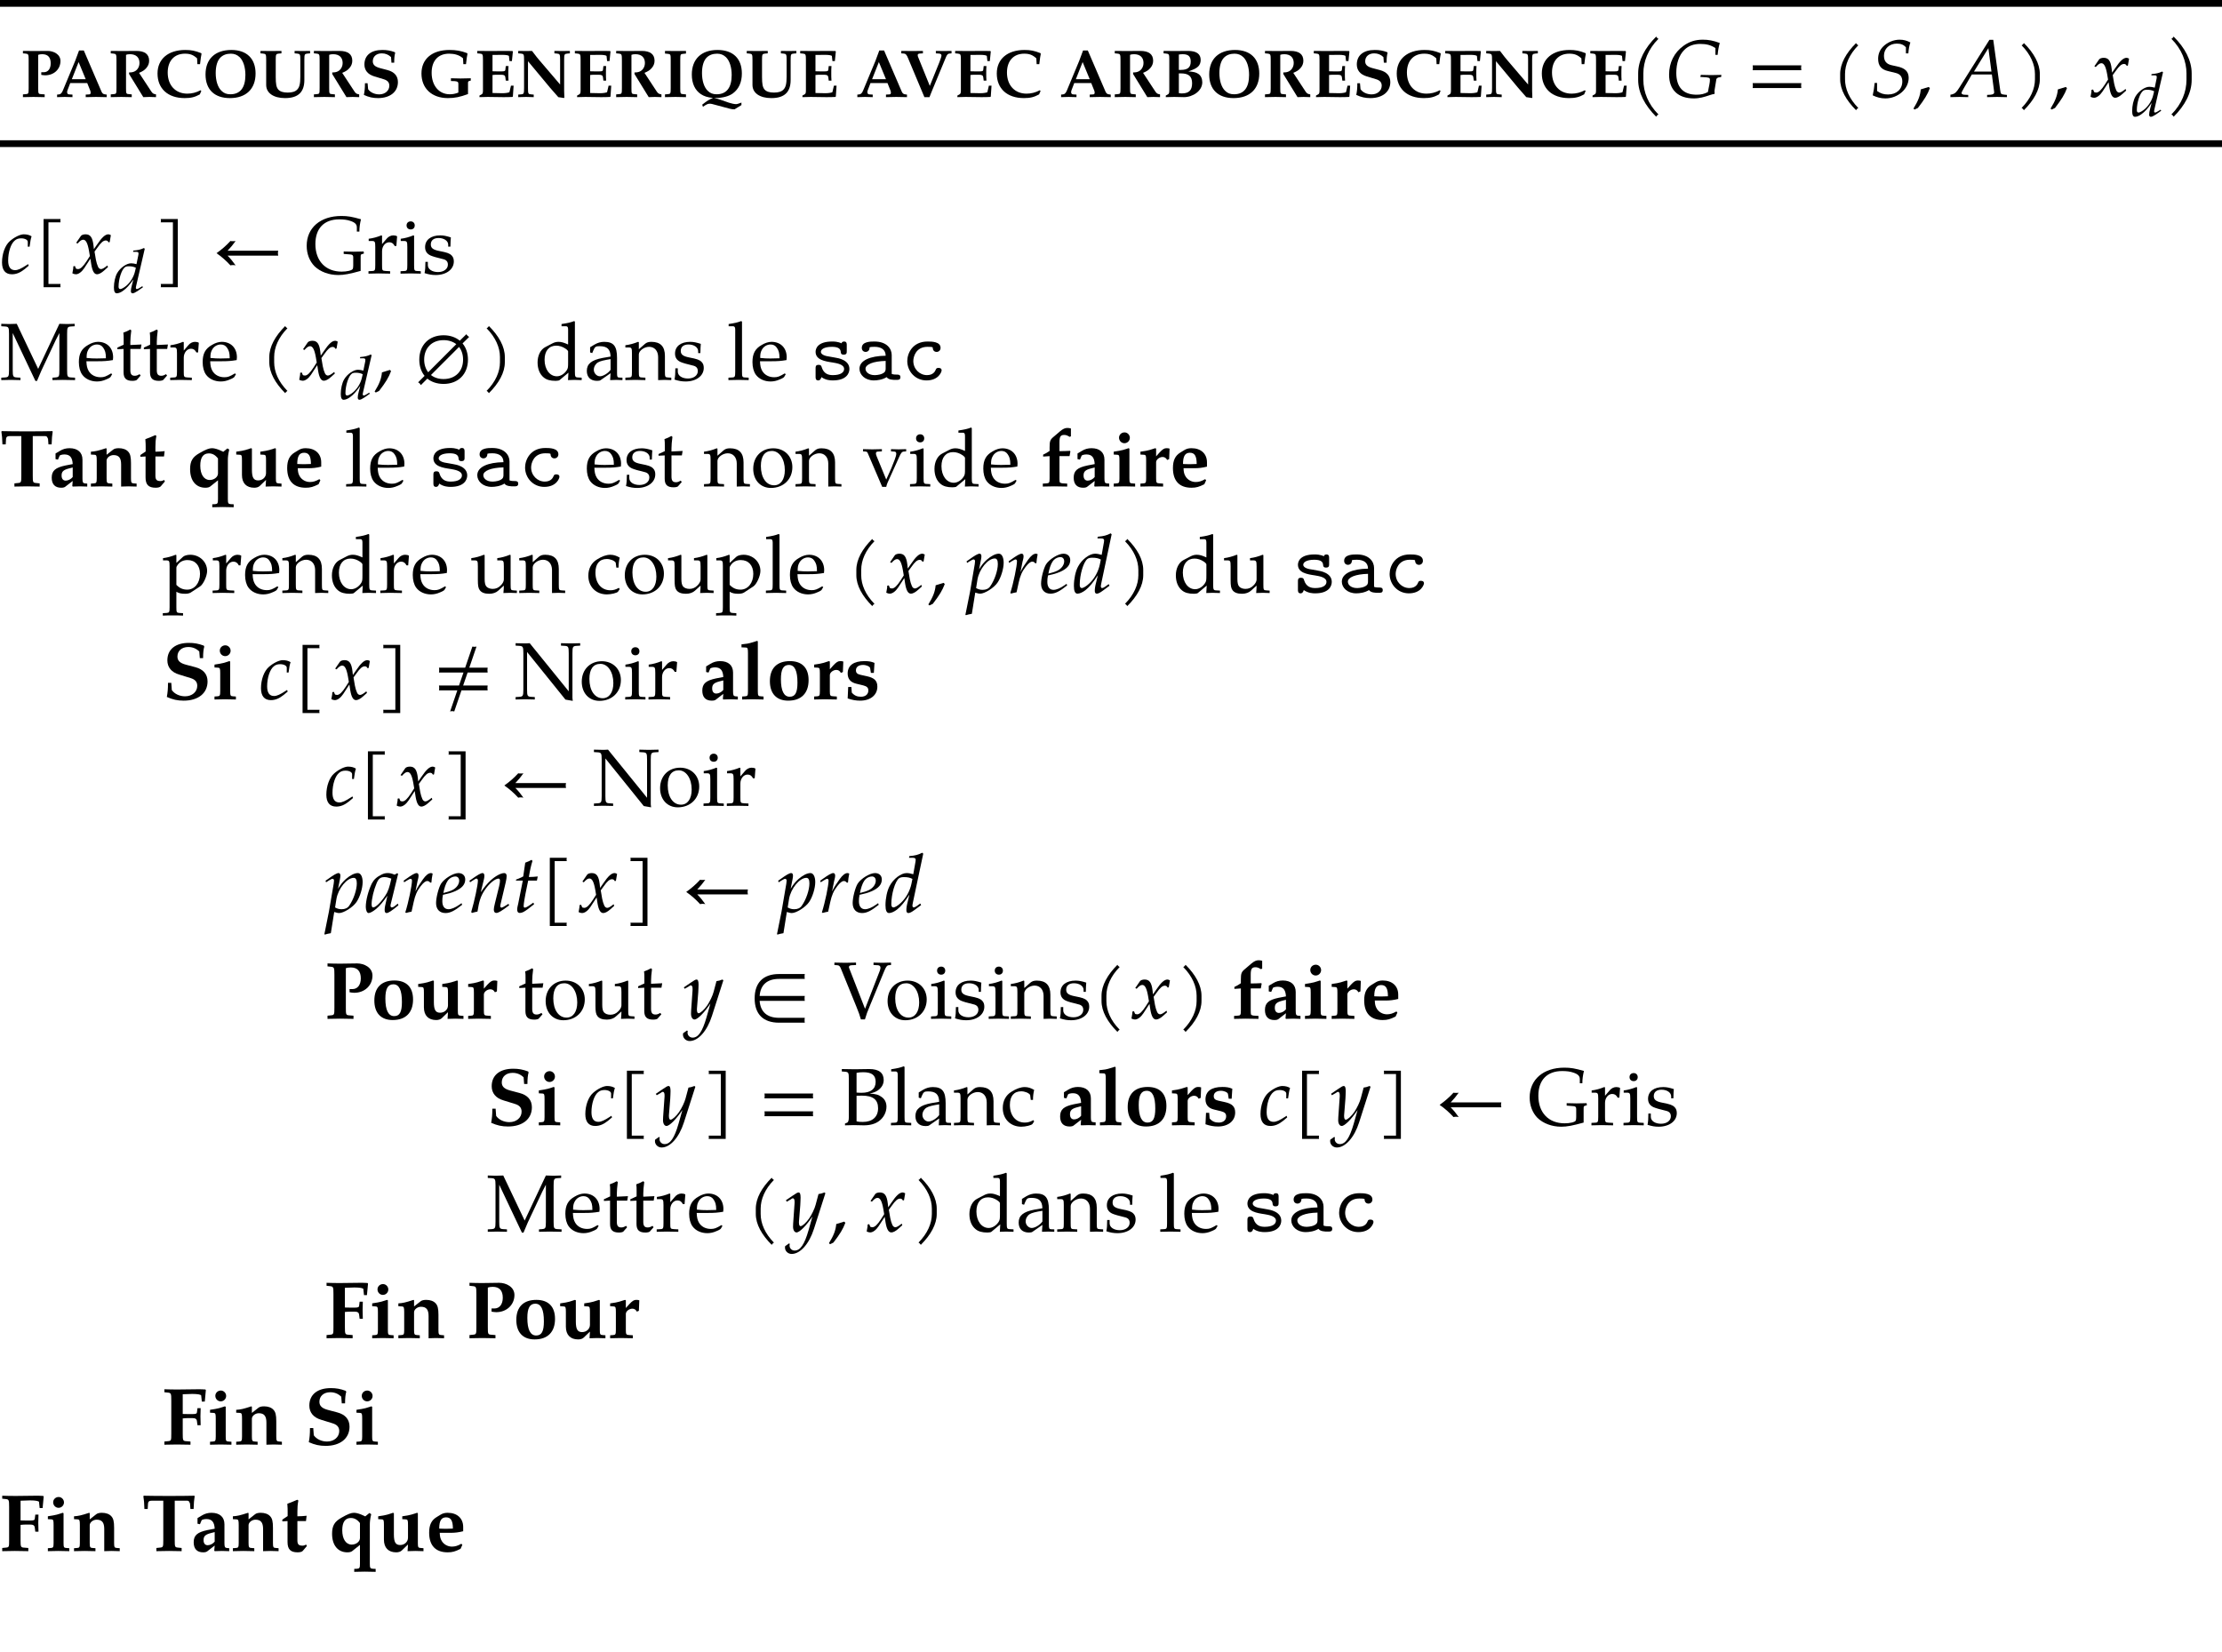 <?xml version="1.0" encoding="UTF-8"?>
<svg xmlns="http://www.w3.org/2000/svg" xmlns:xlink="http://www.w3.org/1999/xlink" width="327.441pt" height="243.443pt" viewBox="0 0 327.441 243.443" version="1.1">
<defs>
<g>
<symbol overflow="visible" id="glyph0-0">
<path style="stroke:none;" d="M 0.5 0 L 4.484 0 L 4.484 -4.828 L 0.5 -4.828 Z M 1 -0.5 L 1 -4.328 L 3.984 -4.328 L 3.984 -0.5 Z M 1 -0.5 "/>
</symbol>
<symbol overflow="visible" id="glyph0-1">
<path style="stroke:none;" d="M 0.391 0.031 C 0.906 0.016 1.422 0 1.938 0 C 2.5 0 3.047 0.016 3.594 0.031 L 3.594 -0.375 L 3.125 -0.406 C 2.656 -0.422 2.641 -0.469 2.641 -1.344 L 2.641 -6.203 C 2.797 -6.266 2.969 -6.297 3.234 -6.297 C 4.062 -6.297 4.484 -5.844 4.484 -4.953 C 4.484 -4.156 4.094 -3.641 3.453 -3.641 L 3.094 -3.641 L 3.094 -3.25 C 3.297 -3.219 3.484 -3.188 3.672 -3.188 C 4.969 -3.188 5.922 -4.094 5.922 -5.297 C 5.922 -6.297 4.891 -6.781 4.031 -6.781 C 3.406 -6.781 2.75 -6.766 2.109 -6.766 C 1.531 -6.766 0.969 -6.766 0.391 -6.781 L 0.391 -6.422 L 0.75 -6.391 C 1.203 -6.344 1.234 -6.297 1.234 -5.406 L 1.234 -1.344 C 1.234 -0.453 1.219 -0.438 0.75 -0.406 L 0.391 -0.375 Z M 0.391 0.031 "/>
</symbol>
<symbol overflow="visible" id="glyph0-2">
<path style="stroke:none;" d="M 0.234 0.031 C 0.625 0.016 0.984 0 1.359 0 C 1.75 0 2.109 0.016 2.5 0.031 L 2.5 -0.344 L 2 -0.375 C 1.688 -0.391 1.672 -0.719 1.75 -0.938 L 2.172 -2.047 L 4.672 -2.047 L 5.125 -0.922 C 5.188 -0.75 5.25 -0.391 4.984 -0.375 L 4.453 -0.344 L 4.453 0.031 C 4.969 0.016 5.469 0 5.969 0 C 6.5 0 7.016 0.016 7.547 0.031 L 7.547 -0.344 L 7.312 -0.375 C 7.031 -0.406 6.891 -0.516 6.766 -0.812 L 4.172 -6.844 L 3.469 -6.844 L 2.906 -5.328 L 1.094 -0.969 C 0.938 -0.578 0.75 -0.391 0.531 -0.375 L 0.234 -0.344 Z M 2.406 -2.609 L 3.406 -5.141 L 4.453 -2.609 Z M 2.406 -2.609 "/>
</symbol>
<symbol overflow="visible" id="glyph0-3">
<path style="stroke:none;" d="M 0.391 0.031 C 0.906 0.016 1.422 0 1.938 0 C 2.453 0 2.969 0.016 3.484 0.031 L 3.484 -0.375 L 3.125 -0.406 C 2.656 -0.438 2.641 -0.453 2.641 -1.344 L 2.641 -6.203 C 2.781 -6.266 2.969 -6.297 3.234 -6.297 C 4.109 -6.297 4.625 -5.828 4.625 -5.016 C 4.625 -4.484 4.375 -4.031 3.969 -3.797 C 3.719 -3.656 3.469 -3.609 3.094 -3.609 L 3.094 -3.375 L 5.188 0.031 C 5.5 0.016 5.797 0 6.094 0 C 6.406 0 6.734 0.016 7.062 0.031 L 7.062 -0.375 C 6.703 -0.438 6.578 -0.484 6.359 -0.812 L 4.562 -3.547 C 5.109 -3.781 5.344 -3.938 5.609 -4.234 C 5.891 -4.547 6.047 -4.906 6.047 -5.328 C 6.047 -6.297 5.406 -6.781 4.141 -6.781 C 3.484 -6.781 2.828 -6.766 2.156 -6.766 C 1.578 -6.766 0.984 -6.766 0.391 -6.781 L 0.391 -6.422 L 0.75 -6.391 C 1.203 -6.344 1.234 -6.297 1.234 -5.406 L 1.234 -1.344 C 1.234 -0.453 1.219 -0.438 0.75 -0.406 L 0.391 -0.375 Z M 0.391 0.031 "/>
</symbol>
<symbol overflow="visible" id="glyph0-4">
<path style="stroke:none;" d="M 0.438 -3.453 C 0.438 -1.219 1.969 0.172 4.438 0.172 C 5.359 0.172 5.938 0.031 6.672 -0.375 L 6.891 -0.875 L 6.781 -0.984 C 6.125 -0.641 5.5 -0.484 4.828 -0.484 C 3.078 -0.484 1.938 -1.719 1.938 -3.594 C 1.938 -5.312 2.906 -6.375 4.484 -6.375 C 5.25 -6.375 5.719 -6.188 6.266 -5.688 L 6.312 -4.828 L 6.703 -4.828 C 6.812 -5.781 6.844 -5.969 6.922 -6.344 L 6.875 -6.453 C 5.969 -6.812 5.406 -6.922 4.531 -6.922 C 2.016 -6.922 0.438 -5.594 0.438 -3.453 Z M 0.438 -3.453 "/>
</symbol>
<symbol overflow="visible" id="glyph0-5">
<path style="stroke:none;" d="M 0.469 -3.312 C 0.469 -1.094 1.781 0.172 4.062 0.172 C 6.438 0.172 7.844 -1.172 7.844 -3.453 C 7.844 -5.641 6.547 -6.922 4.281 -6.922 C 1.875 -6.922 0.469 -5.594 0.469 -3.312 Z M 1.969 -3.531 C 1.969 -4.562 2.219 -5.359 2.656 -5.797 C 3.047 -6.188 3.562 -6.375 4.203 -6.375 C 4.719 -6.375 5.141 -6.203 5.5 -5.859 C 6.047 -5.328 6.344 -4.359 6.344 -3.234 C 6.344 -1.359 5.578 -0.391 4.125 -0.391 C 3.578 -0.391 3.172 -0.547 2.812 -0.906 C 2.266 -1.438 1.969 -2.391 1.969 -3.531 Z M 1.969 -3.531 "/>
</symbol>
<symbol overflow="visible" id="glyph0-6">
<path style="stroke:none;" d="M 0.266 -6.422 L 0.625 -6.391 C 1.078 -6.344 1.109 -6.297 1.109 -5.406 L 1.109 -1.766 C 1.109 -0.578 2.188 0.172 3.891 0.172 C 5.812 0.172 6.734 -0.703 6.734 -2.5 L 6.734 -5.406 C 6.734 -6.297 6.766 -6.344 7.203 -6.391 L 7.578 -6.422 L 7.578 -6.781 C 7.203 -6.766 6.812 -6.766 6.438 -6.766 C 6.062 -6.766 5.672 -6.766 5.297 -6.781 L 5.297 -6.422 L 5.656 -6.391 C 6.109 -6.344 6.141 -6.297 6.141 -5.406 L 6.141 -3.016 C 6.141 -1.953 6.016 -1.422 5.672 -1.078 C 5.391 -0.781 4.938 -0.641 4.266 -0.641 C 3.594 -0.641 3.141 -0.797 2.875 -1.109 C 2.609 -1.438 2.516 -1.906 2.516 -2.938 L 2.516 -5.406 C 2.516 -6.297 2.547 -6.344 2.984 -6.391 L 3.359 -6.422 L 3.359 -6.781 C 2.844 -6.766 2.328 -6.766 1.797 -6.766 C 1.281 -6.766 0.781 -6.766 0.266 -6.781 Z M 0.266 -6.422 "/>
</symbol>
<symbol overflow="visible" id="glyph0-7">
<path style="stroke:none;" d="M 0.562 -0.297 C 1.312 0.047 1.891 0.172 2.641 0.172 C 4.422 0.172 5.578 -0.75 5.578 -2.188 C 5.578 -3.094 5.047 -3.688 4.062 -3.953 L 2.938 -4.25 C 2.188 -4.453 1.875 -4.75 1.875 -5.25 C 1.875 -5.953 2.406 -6.422 3.203 -6.422 C 3.734 -6.422 4.188 -6.234 4.562 -5.875 L 4.625 -5.047 L 5.031 -5.047 C 5.031 -5.703 5.078 -6.188 5.172 -6.469 L 5.125 -6.594 C 4.453 -6.844 3.938 -6.922 3.281 -6.922 C 1.609 -6.922 0.641 -6.125 0.641 -4.781 C 0.641 -3.938 1.141 -3.312 2.094 -3.031 L 3.484 -2.609 C 4.047 -2.438 4.312 -2.141 4.312 -1.656 C 4.312 -0.922 3.672 -0.375 2.828 -0.375 C 2.141 -0.375 1.5 -0.672 1.188 -1.141 L 1.109 -2.016 L 0.719 -2.016 C 0.719 -1.266 0.672 -0.859 0.562 -0.297 Z M 0.562 -0.297 "/>
</symbol>
<symbol overflow="visible" id="glyph0-8">
<path style="stroke:none;" d=""/>
</symbol>
<symbol overflow="visible" id="glyph0-9">
<path style="stroke:none;" d="M 0.469 -3.453 C 0.469 -1.25 2 0.172 4.359 0.172 C 5.375 0.172 6.125 0.016 7.328 -0.422 L 7.328 -2.047 C 7.328 -2.297 7.359 -2.328 7.734 -2.406 L 7.734 -2.75 C 7.234 -2.734 6.734 -2.719 6.234 -2.719 C 5.766 -2.719 5.297 -2.734 4.812 -2.75 L 4.812 -2.344 L 5.344 -2.328 C 5.766 -2.297 5.906 -2.219 5.906 -1.953 L 5.906 -0.641 C 5.406 -0.453 5.078 -0.391 4.641 -0.391 C 3.047 -0.391 1.969 -1.672 1.969 -3.562 C 1.969 -5.328 2.922 -6.375 4.547 -6.375 C 5.281 -6.375 6.047 -6.203 6.594 -5.688 L 6.641 -4.828 L 7.031 -4.828 C 7.141 -5.781 7.172 -5.969 7.25 -6.344 L 7.203 -6.453 C 6.297 -6.797 5.578 -6.922 4.594 -6.922 C 2.047 -6.922 0.469 -5.609 0.469 -3.453 Z M 0.469 -3.453 "/>
</symbol>
<symbol overflow="visible" id="glyph0-10">
<path style="stroke:none;" d="M 0.391 -6.422 L 0.75 -6.391 C 1.203 -6.344 1.234 -6.297 1.234 -5.406 L 1.234 -0.953 C 1.234 -0.609 1.188 -0.453 1.031 -0.375 L 0.719 -0.203 L 0.719 0.031 C 1.125 0.016 1.531 0 1.938 0 C 2.688 0 3.453 0.031 4.203 0.031 C 4.75 0.031 5.031 0.031 5.594 0 L 5.641 -0.078 L 5.75 -1.656 L 5.359 -1.656 L 5.141 -0.719 C 5.109 -0.641 4.578 -0.547 4.125 -0.547 L 2.641 -0.578 L 2.641 -3.234 C 2.922 -3.266 3.094 -3.266 3.312 -3.266 L 3.969 -3.266 C 4.344 -3.266 4.5 -3.156 4.531 -2.906 L 4.594 -2.406 L 5 -2.406 C 4.969 -2.766 4.969 -3.125 4.969 -3.484 C 4.969 -3.844 4.969 -4.188 5 -4.547 L 4.594 -4.547 L 4.531 -3.984 C 4.516 -3.812 4.391 -3.766 3.969 -3.766 L 3.312 -3.766 C 2.984 -3.766 2.844 -3.766 2.641 -3.781 L 2.641 -6.188 L 4.094 -6.203 C 4.641 -6.203 5.047 -6.125 5.062 -6.016 L 5.141 -5.281 L 5.5 -5.281 L 5.641 -6.688 L 5.578 -6.766 C 5.219 -6.781 5 -6.781 4.641 -6.781 C 3.844 -6.781 3.078 -6.766 2.281 -6.766 C 1.656 -6.766 1.016 -6.766 0.391 -6.781 Z M 0.391 -6.422 "/>
</symbol>
<symbol overflow="visible" id="glyph0-11">
<path style="stroke:none;" d="M 0.344 0.031 C 0.734 0.016 1.109 0 1.5 0 C 1.875 0 2.25 0.016 2.625 0.031 L 2.625 -0.344 L 2.266 -0.375 C 1.812 -0.406 1.781 -0.453 1.781 -1.344 L 1.781 -5.266 L 5.031 -1.359 L 6.25 0.031 L 7.062 0.156 L 7.141 0.125 L 7.109 -0.891 L 7.109 -5.406 C 7.109 -6.297 7.141 -6.344 7.594 -6.391 L 7.953 -6.422 L 7.953 -6.781 C 7.578 -6.766 7.203 -6.766 6.812 -6.766 C 6.438 -6.766 6.047 -6.766 5.672 -6.781 L 5.672 -6.422 L 6.047 -6.391 C 6.484 -6.344 6.516 -6.297 6.516 -5.406 L 6.516 -1.828 L 3.406 -5.469 C 3.203 -5.703 3.016 -5.938 2.375 -6.781 C 2.109 -6.766 1.828 -6.766 1.547 -6.766 C 1.141 -6.766 0.75 -6.766 0.344 -6.781 L 0.344 -6.422 L 0.719 -6.391 C 1.172 -6.344 1.203 -6.297 1.203 -5.406 L 1.203 -1.344 C 1.203 -0.469 1.172 -0.406 0.719 -0.375 L 0.344 -0.344 Z M 0.344 0.031 "/>
</symbol>
<symbol overflow="visible" id="glyph0-12">
<path style="stroke:none;" d="M 0.391 0.031 C 0.906 0.016 1.422 0 1.938 0 C 2.453 0 2.969 0.016 3.484 0.031 L 3.484 -0.375 L 3.125 -0.406 C 2.656 -0.438 2.641 -0.453 2.641 -1.344 L 2.641 -5.406 C 2.641 -6.297 2.656 -6.312 3.125 -6.359 L 3.484 -6.391 L 3.484 -6.781 C 2.969 -6.766 2.453 -6.766 1.938 -6.766 C 1.422 -6.766 0.906 -6.766 0.391 -6.781 L 0.391 -6.391 L 0.75 -6.359 C 1.219 -6.312 1.234 -6.297 1.234 -5.406 L 1.234 -1.344 C 1.234 -0.453 1.219 -0.438 0.75 -0.406 L 0.391 -0.375 Z M 0.391 0.031 "/>
</symbol>
<symbol overflow="visible" id="glyph0-13">
<path style="stroke:none;" d="M 0.469 -3.297 C 0.469 -1.984 0.938 -0.984 1.812 -0.406 C 2.297 -0.094 2.719 0.047 3.594 0.156 C 3.078 0.344 2.719 0.562 2 1.141 L 2.109 1.453 C 2.578 1.125 2.828 1 3.078 1 C 3.312 1 3.469 1.031 4.062 1.203 L 6.047 1.734 C 6.297 1.797 6.5 1.828 6.766 1.828 L 7.781 1.203 L 7.781 0.828 L 7.672 0.875 C 7.344 0.984 7.172 1.062 6.984 1.062 C 6.734 1.062 6.297 0.969 5.922 0.844 L 4.719 0.422 C 4.453 0.312 4.203 0.266 3.734 0.156 C 3.844 0.156 3.859 0.156 3.938 0.156 C 5.031 0.156 5.938 -0.094 6.531 -0.531 C 7.391 -1.172 7.844 -2.156 7.844 -3.453 C 7.844 -5.656 6.547 -6.922 4.25 -6.922 C 1.875 -6.922 0.469 -5.578 0.469 -3.297 Z M 1.969 -3.531 C 1.969 -4.562 2.219 -5.359 2.656 -5.797 C 3.047 -6.188 3.562 -6.375 4.203 -6.375 C 4.719 -6.375 5.141 -6.203 5.5 -5.859 C 6.047 -5.328 6.344 -4.359 6.344 -3.234 C 6.344 -1.359 5.578 -0.391 4.125 -0.391 C 3.578 -0.391 3.172 -0.547 2.812 -0.906 C 2.266 -1.438 1.969 -2.391 1.969 -3.531 Z M 1.969 -3.531 "/>
</symbol>
<symbol overflow="visible" id="glyph0-14">
<path style="stroke:none;" d="M 0.203 -6.422 L 0.609 -6.391 C 0.859 -6.375 1.016 -6.188 1.219 -5.672 L 3.609 0.031 L 4.359 0.031 C 4.5 -0.297 4.609 -0.641 4.75 -0.953 L 6.812 -5.922 C 6.953 -6.234 7.078 -6.375 7.281 -6.391 L 7.609 -6.422 L 7.609 -6.781 C 7.219 -6.766 6.844 -6.766 6.453 -6.766 C 6.078 -6.766 5.688 -6.766 5.297 -6.781 L 5.297 -6.422 L 5.766 -6.391 C 5.984 -6.375 6.125 -6.281 6.125 -6.125 C 6.125 -5.984 6.031 -5.672 5.828 -5.141 L 4.406 -1.625 L 2.844 -5.484 C 2.625 -5.984 2.625 -6.016 2.625 -6.203 C 2.625 -6.297 2.75 -6.375 2.891 -6.391 L 3.391 -6.422 L 3.391 -6.781 C 2.844 -6.766 2.312 -6.766 1.781 -6.766 C 1.25 -6.766 0.734 -6.766 0.203 -6.781 Z M 0.203 -6.422 "/>
</symbol>
<symbol overflow="visible" id="glyph0-15">
<path style="stroke:none;" d="M 0.391 -6.422 L 0.75 -6.391 C 1.203 -6.344 1.234 -6.297 1.234 -5.406 L 1.234 -0.953 C 1.234 -0.609 1.188 -0.453 1.031 -0.375 L 0.719 -0.203 L 0.719 0.031 C 1.141 0.016 1.562 0 1.969 0 C 2.438 0 2.922 0.016 3.391 0.031 C 4.688 0.031 6.094 -0.875 6.094 -2.156 C 6.094 -2.688 5.891 -3.125 5.547 -3.375 C 5.188 -3.625 4.844 -3.703 4.047 -3.766 C 4.891 -4.062 5.172 -4.203 5.484 -4.484 C 5.719 -4.703 5.859 -5.062 5.859 -5.438 C 5.859 -6.344 5.234 -6.781 3.984 -6.781 C 3.344 -6.781 2.703 -6.766 2.062 -6.766 C 1.5 -6.766 0.953 -6.766 0.391 -6.781 Z M 2.641 -0.562 L 2.641 -3.469 L 2.938 -3.469 C 4.094 -3.469 4.594 -3.031 4.594 -2.016 C 4.594 -0.984 4.125 -0.516 3.078 -0.516 C 2.922 -0.516 2.812 -0.531 2.641 -0.562 Z M 2.641 -3.984 L 2.641 -6.25 C 2.875 -6.281 3.031 -6.297 3.219 -6.297 C 4.031 -6.297 4.391 -5.969 4.391 -5.219 C 4.391 -4.359 3.953 -3.984 2.938 -3.984 Z M 2.641 -3.984 "/>
</symbol>
<symbol overflow="visible" id="glyph1-0">
<path style="stroke:none;" d="M 0.594 0 L 5.375 0 L 5.375 -5.781 L 0.594 -5.781 Z M 1.188 -0.594 L 1.188 -5.188 L 4.781 -5.188 L 4.781 -0.594 Z M 1.188 -0.594 "/>
</symbol>
<symbol overflow="visible" id="glyph1-1">
<path style="stroke:none;" d="M 1.484 -2.516 C 1.484 -0.594 2.484 1.266 4.141 2.922 C 4.172 2.844 4.219 2.781 4.281 2.719 C 4.344 2.672 4.406 2.625 4.469 2.578 C 2.953 1.062 2.25 -0.75 2.25 -2.516 L 2.25 -3.469 C 2.25 -5.219 2.953 -7.047 4.469 -8.562 C 4.406 -8.594 4.344 -8.641 4.281 -8.703 C 4.219 -8.766 4.172 -8.828 4.141 -8.891 C 2.484 -7.25 1.484 -5.375 1.484 -3.469 Z M 1.484 -2.516 "/>
</symbol>
<symbol overflow="visible" id="glyph1-2">
<path style="stroke:none;" d="M 0.188 1.719 L 0.359 1.859 L 0.844 1.625 C 1.812 0.375 2.266 -0.375 2.609 -1.297 L 2.438 -1.469 C 2.109 -1.359 1.906 -1.297 1.266 -1.109 C 1.188 -0.203 0.891 0.578 0.188 1.719 Z M 0.188 1.719 "/>
</symbol>
<symbol overflow="visible" id="glyph1-3">
<path style="stroke:none;" d=""/>
</symbol>
<symbol overflow="visible" id="glyph1-4">
<path style="stroke:none;" d="M 0.984 2.578 C 1.047 2.625 1.109 2.672 1.172 2.719 C 1.234 2.781 1.281 2.844 1.312 2.922 C 2.969 1.266 3.969 -0.594 3.969 -2.516 L 3.969 -3.469 C 3.969 -5.375 2.969 -7.25 1.312 -8.891 C 1.281 -8.828 1.234 -8.766 1.172 -8.703 C 1.109 -8.641 1.047 -8.594 0.984 -8.562 C 2.5 -7.047 3.203 -5.219 3.203 -3.469 L 3.203 -2.516 C 3.203 -0.75 2.5 1.062 0.984 2.578 Z M 0.984 2.578 "/>
</symbol>
<symbol overflow="visible" id="glyph1-5">
<path style="stroke:none;" d="M 0.266 -4.078 C 0.266 -2.875 0.688 -1.812 1.422 -1.062 C 2.266 -0.25 3.531 0.234 4.922 0.234 C 5.766 0.234 6.594 0.078 8.219 -0.375 L 8.219 -2.375 C 8.219 -2.75 8.234 -2.766 8.359 -2.828 L 8.703 -2.938 L 8.656 -3.234 C 8.156 -3.219 7.672 -3.203 7.188 -3.203 C 6.688 -3.203 6.219 -3.219 5.719 -3.234 L 5.719 -2.875 L 6.719 -2.797 C 7.016 -2.766 7.125 -2.672 7.125 -2.375 L 7.125 -1.172 C 7.125 -0.891 7.094 -0.734 7.047 -0.656 C 6.922 -0.438 6.203 -0.266 5.422 -0.266 C 3.047 -0.266 1.547 -1.844 1.547 -4.328 C 1.547 -6.641 2.828 -7.969 5.062 -7.969 C 5.688 -7.969 6.219 -7.906 6.672 -7.75 C 7.359 -7.531 7.656 -7.25 7.656 -6.797 L 7.656 -6.172 L 8.031 -6.172 C 8.031 -6.781 8.109 -7.344 8.266 -7.984 C 6.938 -8.359 6.328 -8.469 5.375 -8.469 C 2.297 -8.469 0.266 -6.734 0.266 -4.078 Z M 0.266 -4.078 "/>
</symbol>
<symbol overflow="visible" id="glyph1-6">
<path style="stroke:none;" d="M 0.25 0.031 C 0.734 0.016 1.234 0 1.719 0 C 2.297 0 2.859 0.016 3.438 0.031 L 3.438 -0.328 L 2.812 -0.359 C 2.266 -0.391 2.25 -0.438 2.25 -1.219 L 2.25 -3.281 C 2.25 -4 2.719 -4.594 3.312 -4.594 C 3.672 -4.594 3.922 -4.422 4.109 -4.047 L 4.359 -4.047 L 4.469 -5.469 C 4.344 -5.562 4.125 -5.609 3.906 -5.609 C 3.547 -5.609 3.172 -5.422 2.922 -5.109 L 2.25 -4.328 L 2.25 -5.562 L 2.141 -5.609 C 1.531 -5.359 0.906 -5.188 0.281 -5.109 L 0.281 -4.781 L 0.719 -4.781 C 1.188 -4.781 1.25 -4.703 1.25 -3.906 L 1.25 -1.219 C 1.25 -0.469 1.203 -0.375 0.797 -0.359 L 0.25 -0.328 Z M 0.25 0.031 "/>
</symbol>
<symbol overflow="visible" id="glyph1-7">
<path style="stroke:none;" d="M 0.25 0.031 C 0.75 0.016 1.25 0 1.75 0 C 2.25 0 2.734 0.016 3.234 0.031 L 3.234 -0.328 L 2.688 -0.359 C 2.281 -0.375 2.25 -0.469 2.25 -1.219 L 2.25 -5.562 L 2.141 -5.609 C 1.531 -5.359 0.906 -5.188 0.281 -5.109 L 0.281 -4.781 L 0.719 -4.781 C 1.188 -4.781 1.25 -4.703 1.25 -3.906 L 1.25 -1.219 C 1.25 -0.469 1.203 -0.375 0.797 -0.359 L 0.25 -0.328 Z M 1.141 -7.078 C 1.141 -6.719 1.391 -6.484 1.75 -6.484 C 2.109 -6.484 2.344 -6.719 2.344 -7.078 C 2.344 -7.422 2.109 -7.672 1.75 -7.672 C 1.391 -7.672 1.141 -7.438 1.141 -7.078 Z M 1.141 -7.078 "/>
</symbol>
<symbol overflow="visible" id="glyph1-8">
<path style="stroke:none;" d="M 0.359 -0.047 C 0.984 0.156 1.453 0.234 2 0.234 C 3.562 0.234 4.672 -0.594 4.672 -1.766 C 4.672 -2.141 4.578 -2.422 4.344 -2.656 C 4.031 -2.969 3.641 -3.094 2.578 -3.297 C 1.609 -3.484 1.281 -3.734 1.281 -4.281 C 1.281 -4.875 1.703 -5.219 2.422 -5.219 C 3.234 -5.219 3.844 -4.797 3.844 -4.234 L 3.844 -3.953 L 4.172 -3.953 C 4.188 -4.656 4.203 -4.938 4.234 -5.312 C 3.594 -5.516 3.172 -5.609 2.672 -5.609 C 1.297 -5.609 0.438 -4.953 0.438 -3.875 C 0.438 -3.297 0.703 -2.891 1.25 -2.641 C 1.578 -2.5 2.219 -2.312 3.031 -2.125 C 3.562 -2.016 3.797 -1.75 3.797 -1.297 C 3.797 -0.656 3.188 -0.203 2.344 -0.203 C 1.469 -0.203 0.844 -0.625 0.844 -1.219 L 0.844 -1.703 L 0.484 -1.703 C 0.484 -0.891 0.453 -0.531 0.359 -0.047 Z M 0.359 -0.047 "/>
</symbol>
<symbol overflow="visible" id="glyph1-9">
<path style="stroke:none;" d="M 0.188 0.031 C 0.656 0.016 1.109 0 1.578 0 C 2.062 0 2.531 0.016 3.016 0.031 L 3.016 -0.328 L 2.484 -0.359 C 1.938 -0.391 1.875 -0.5 1.875 -1.438 L 1.875 -6.906 L 5.219 0.156 L 5.453 0.156 C 5.75 -0.484 5.844 -0.828 6.094 -1.359 L 8.219 -5.875 L 8.75 -6.906 L 8.75 -1.438 C 8.75 -0.484 8.703 -0.406 8.141 -0.359 L 7.734 -0.328 L 7.734 0.031 C 8.25 0.016 8.75 0 9.266 0 C 9.859 0 10.469 0.016 11.062 0.031 L 11.062 -0.328 L 10.5 -0.359 C 9.938 -0.391 9.891 -0.484 9.891 -1.438 L 9.891 -6.797 C 9.891 -7.734 9.938 -7.844 10.5 -7.875 L 11 -7.906 L 11 -8.266 C 10.625 -8.25 10.25 -8.234 9.891 -8.234 C 9.5 -8.234 9.125 -8.25 8.75 -8.266 L 5.625 -1.625 L 2.469 -8.266 C 2.078 -8.25 1.703 -8.234 1.328 -8.234 C 0.938 -8.234 0.578 -8.25 0.188 -8.266 L 0.188 -7.906 L 0.719 -7.875 C 1.266 -7.844 1.328 -7.734 1.328 -6.797 L 1.328 -1.438 C 1.328 -0.5 1.266 -0.391 0.719 -0.359 L 0.188 -0.328 Z M 0.188 0.031 "/>
</symbol>
<symbol overflow="visible" id="glyph1-10">
<path style="stroke:none;" d="M 0.312 -2.625 C 0.312 -1.859 0.484 -1.219 0.812 -0.766 C 1.281 -0.125 2.094 0.234 2.984 0.234 C 3.438 0.234 3.875 0.141 4.359 -0.078 C 4.688 -0.203 4.938 -0.359 4.984 -0.438 L 5.219 -0.844 L 5.062 -0.953 C 4.297 -0.5 4.031 -0.391 3.516 -0.391 C 2.734 -0.391 2.094 -0.734 1.75 -1.328 C 1.531 -1.719 1.453 -2.062 1.422 -2.75 L 3.172 -2.75 C 4 -2.75 4.5 -2.781 5.328 -2.922 C 5.344 -3.078 5.359 -3.188 5.359 -3.328 C 5.359 -4.703 4.469 -5.609 3.125 -5.609 C 2.688 -5.609 2.172 -5.453 1.688 -5.156 C 0.703 -4.609 0.312 -3.859 0.312 -2.625 Z M 1.453 -3.234 C 1.453 -3.797 1.5 -4.047 1.656 -4.359 C 1.906 -4.891 2.422 -5.219 2.984 -5.219 C 3.375 -5.219 3.688 -5.062 3.906 -4.734 C 4.172 -4.344 4.297 -4 4.297 -3.188 L 2.953 -3.156 C 2.406 -3.156 2.094 -3.172 1.453 -3.234 Z M 1.453 -3.234 "/>
</symbol>
<symbol overflow="visible" id="glyph1-11">
<path style="stroke:none;" d="M 0.266 -4.516 L 1.172 -4.562 L 1.172 -1.125 C 1.172 -0.234 1.562 0.141 2.484 0.141 C 2.766 0.141 3.047 0.078 3.125 0 L 3.688 -0.641 L 3.531 -0.844 C 3.234 -0.672 3.062 -0.609 2.828 -0.609 C 2.359 -0.609 2.172 -0.844 2.172 -1.438 L 2.172 -4.562 L 3.703 -4.562 L 3.812 -5.219 L 2.172 -5.141 L 2.172 -5.594 C 2.172 -6.094 2.219 -6.531 2.312 -7.297 L 2.156 -7.422 C 1.875 -7.25 1.516 -7.094 1.141 -6.969 C 1.188 -6.609 1.188 -6.391 1.188 -6.031 L 1.188 -5.188 L 0.266 -4.766 Z M 0.266 -4.516 "/>
</symbol>
<symbol overflow="visible" id="glyph1-12">
<path style="stroke:none;" d="M 0.422 -2.578 C 0.422 -1.625 0.734 -0.844 1.328 -0.359 C 1.734 -0.016 2.297 0.141 3.078 0.141 C 3.312 0.141 3.578 0.094 3.641 0.047 L 4.969 -1.062 L 4.906 0.031 C 5.219 0.016 5.516 0 5.828 0 C 6.188 0 6.562 0.016 6.922 0.031 L 6.922 -0.328 L 6.375 -0.359 C 5.969 -0.375 5.922 -0.469 5.922 -1.219 L 5.922 -8.578 L 5.828 -8.672 C 5.297 -8.469 4.906 -8.375 3.953 -8.234 L 3.953 -7.906 L 4.625 -7.906 C 4.844 -7.906 4.922 -7.766 4.922 -7.406 L 4.922 -5.219 C 4.25 -5.516 3.922 -5.609 3.5 -5.609 C 3.172 -5.609 2.891 -5.531 2.594 -5.375 L 1.547 -4.828 C 0.859 -4.469 0.422 -3.594 0.422 -2.578 Z M 1.453 -2.969 C 1.453 -4.281 2.109 -5.047 3.172 -5.047 C 3.641 -5.047 4.109 -4.891 4.531 -4.609 C 4.781 -4.438 4.922 -4.281 4.922 -4.188 L 4.922 -2.641 C 4.922 -1.859 4.906 -1.75 4.75 -1.469 C 4.406 -0.906 3.828 -0.531 3.266 -0.531 C 2.219 -0.531 1.453 -1.547 1.453 -2.969 Z M 1.453 -2.969 "/>
</symbol>
<symbol overflow="visible" id="glyph1-13">
<path style="stroke:none;" d="M 0.375 -1.328 C 0.375 -0.391 0.938 0.141 1.891 0.141 C 2.109 0.141 2.312 0.109 2.391 0.047 L 3.875 -0.984 L 3.812 0.031 C 4.125 0.016 4.438 0 4.75 0 C 5.047 0 5.328 0.016 5.625 0.031 L 5.625 -0.328 L 5.156 -0.344 C 4.875 -0.359 4.828 -0.453 4.828 -1.047 L 4.828 -3.234 C 4.828 -4.969 4.328 -5.609 2.938 -5.609 C 2.422 -5.609 1.953 -5.469 1.5 -5.203 L 0.859 -4.812 L 0.859 -4.047 L 1.172 -3.953 L 1.328 -4.328 C 1.562 -4.891 1.703 -4.969 2.25 -4.969 C 3.375 -4.969 3.844 -4.531 3.875 -3.438 L 2.688 -3.234 C 1.062 -2.922 0.375 -2.359 0.375 -1.328 Z M 1.406 -1.5 C 1.406 -1.938 1.656 -2.359 2.016 -2.578 C 2.312 -2.766 2.969 -2.922 3.875 -3.062 L 3.875 -1.484 C 3.531 -0.984 2.766 -0.531 2.312 -0.531 C 1.828 -0.531 1.406 -0.984 1.406 -1.5 Z M 1.406 -1.5 "/>
</symbol>
<symbol overflow="visible" id="glyph1-14">
<path style="stroke:none;" d="M 0.078 0.031 C 0.562 0.016 1.062 0 1.547 0 C 2.047 0 2.547 0.016 3.031 0.031 L 3.031 -0.328 L 2.5 -0.359 C 2.094 -0.375 2.062 -0.469 2.062 -1.219 L 2.062 -3.75 C 2.062 -4.297 2.844 -4.875 3.578 -4.875 C 4.375 -4.875 4.906 -4.281 4.906 -3.359 L 4.906 0.031 C 5.219 0.016 5.531 0 5.844 0 C 6.188 0 6.5 0.016 6.844 0.031 L 6.844 -0.328 L 6.344 -0.359 C 5.938 -0.375 5.906 -0.453 5.906 -1.219 L 5.906 -3.531 C 5.906 -4.922 5.25 -5.609 3.906 -5.609 C 3.469 -5.609 3.219 -5.516 2.969 -5.312 L 2.062 -4.516 L 2.062 -5.562 L 1.953 -5.609 C 1.344 -5.359 0.719 -5.188 0.078 -5.109 L 0.078 -4.781 L 0.531 -4.781 C 1 -4.781 1.047 -4.703 1.047 -3.906 L 1.047 -1.219 C 1.047 -0.469 1.016 -0.375 0.609 -0.359 L 0.078 -0.328 Z M 0.078 0.031 "/>
</symbol>
<symbol overflow="visible" id="glyph1-15">
<path style="stroke:none;" d="M 0.25 0.031 C 0.75 0.016 1.25 0 1.75 0 C 2.25 0 2.734 0.016 3.234 0.031 L 3.234 -0.328 L 2.688 -0.359 C 2.281 -0.375 2.25 -0.469 2.25 -1.219 L 2.25 -8.578 L 2.141 -8.672 C 1.609 -8.469 1.219 -8.375 0.281 -8.234 L 0.281 -7.906 L 0.938 -7.906 C 1.156 -7.906 1.25 -7.766 1.25 -7.406 L 1.25 -1.219 C 1.25 -0.469 1.203 -0.375 0.797 -0.359 L 0.25 -0.328 Z M 0.25 0.031 "/>
</symbol>
<symbol overflow="visible" id="glyph1-16">
<path style="stroke:none;" d="M 0.375 -2.594 C 0.375 -0.906 1.453 0.234 2.984 0.234 C 4.828 0.234 6.141 -1.047 6.141 -2.828 C 6.141 -4.453 4.969 -5.609 3.328 -5.609 C 1.594 -5.609 0.375 -4.375 0.375 -2.594 Z M 1.5 -3 C 1.5 -4.438 2.062 -5.219 3.125 -5.219 C 4.219 -5.219 5.031 -4.016 5.031 -2.391 C 5.031 -1.016 4.422 -0.156 3.453 -0.156 C 2.281 -0.156 1.5 -1.297 1.5 -3 Z M 1.5 -3 "/>
</symbol>
<symbol overflow="visible" id="glyph1-17">
<path style="stroke:none;" d="M 0.078 -5.156 L 0.484 -5.125 C 0.688 -5.109 0.734 -5.016 0.844 -4.734 L 2.906 0.078 L 3.5 0.078 C 3.578 -0.312 3.75 -0.688 4 -1.219 L 5.406 -4.328 C 5.672 -4.938 5.828 -5.109 6.078 -5.125 L 6.438 -5.156 L 6.438 -5.484 C 6.078 -5.469 5.688 -5.453 5.312 -5.453 C 4.953 -5.453 4.562 -5.469 4.203 -5.484 L 4.203 -5.156 L 4.688 -5.125 C 5.062 -5.109 5.062 -4.75 4.75 -3.938 L 4.25 -2.672 L 3.5 -1 L 2.078 -4.453 C 1.953 -4.781 1.891 -5.109 2.266 -5.125 L 2.859 -5.156 L 2.859 -5.484 C 2.391 -5.469 1.922 -5.453 1.453 -5.453 C 0.984 -5.453 0.531 -5.469 0.078 -5.484 Z M 0.078 -5.156 "/>
</symbol>
<symbol overflow="visible" id="glyph1-18">
<path style="stroke:none;" d="M 0.094 3 L 0.094 3.359 C 0.594 3.328 1.094 3.328 1.594 3.328 C 2.094 3.328 2.578 3.328 3.078 3.359 L 3.078 3 L 2.531 2.969 C 2.125 2.938 2.094 2.859 2.094 2.109 L 2.094 -0.156 C 2.453 0.062 2.828 0.141 3.375 0.141 C 3.719 0.141 4.031 0.078 4.219 -0.047 L 5.578 -0.938 C 6.062 -1.25 6.625 -2.469 6.625 -3.234 C 6.625 -4.562 5.516 -5.609 4.141 -5.609 C 3.688 -5.609 3.266 -5.484 3.078 -5.312 L 2.094 -4.406 L 2.094 -5.562 L 1.984 -5.609 C 1.375 -5.359 0.75 -5.188 0.125 -5.109 L 0.125 -4.781 L 0.562 -4.781 C 1.047 -4.781 1.094 -4.703 1.094 -3.906 L 1.094 2.109 C 1.094 2.859 1.047 2.938 0.641 2.969 Z M 2.094 -1.172 L 2.094 -3.656 C 2.094 -3.828 2.156 -3.953 2.312 -4.156 C 2.656 -4.609 3.141 -4.828 3.734 -4.828 C 4.859 -4.828 5.578 -4.047 5.578 -2.797 C 5.578 -1.453 4.781 -0.469 3.703 -0.469 C 3.047 -0.469 2.562 -0.688 2.094 -1.172 Z M 2.094 -1.172 "/>
</symbol>
<symbol overflow="visible" id="glyph1-19">
<path style="stroke:none;" d="M 0.219 -4.781 L 0.656 -4.781 C 1.141 -4.781 1.188 -4.703 1.188 -3.906 L 1.188 -1.906 C 1.188 -1.062 1.25 -0.688 1.469 -0.391 C 1.734 -0.031 2.188 0.141 2.875 0.141 C 3.406 0.141 3.891 -0.031 4.203 -0.328 L 5.016 -1.062 C 5.016 -0.719 5 -0.531 4.953 0.031 C 5.297 0.016 5.625 0 5.953 0 C 6.281 0 6.609 0.016 6.938 0.031 L 6.938 -0.328 L 6.453 -0.359 C 6.047 -0.375 6.016 -0.453 6.016 -1.219 L 6.016 -5.562 L 5.906 -5.609 C 5.297 -5.359 4.672 -5.188 4.047 -5.109 L 4.047 -4.781 L 4.484 -4.781 C 4.953 -4.781 5.016 -4.703 5.016 -3.906 L 5.016 -1.953 C 5.016 -1.703 4.844 -1.359 4.562 -1.094 C 4.234 -0.75 3.844 -0.578 3.375 -0.578 C 2.969 -0.578 2.625 -0.719 2.438 -0.938 C 2.266 -1.141 2.188 -1.5 2.188 -2.031 L 2.188 -5.562 L 2.078 -5.609 C 1.469 -5.359 0.844 -5.188 0.219 -5.109 Z M 0.219 -4.781 "/>
</symbol>
<symbol overflow="visible" id="glyph1-20">
<path style="stroke:none;" d="M 0.312 -2.516 C 0.312 -0.891 1.453 0.234 3.047 0.234 C 3.672 0.234 4.562 0.016 4.688 -0.172 L 4.938 -0.547 L 4.812 -0.734 C 4.375 -0.484 4 -0.375 3.562 -0.375 C 2.234 -0.375 1.359 -1.406 1.359 -2.984 C 1.359 -4.266 1.953 -4.984 3.031 -4.984 C 3.562 -4.984 4.141 -4.75 4.344 -4.453 L 4.438 -3.719 L 4.766 -3.719 C 4.766 -4.266 4.828 -4.75 4.938 -5.188 C 4.453 -5.469 4.047 -5.609 3.547 -5.609 C 2.969 -5.609 2.312 -5.375 1.594 -4.922 C 0.75 -4.406 0.312 -3.562 0.312 -2.516 Z M 0.312 -2.516 "/>
</symbol>
<symbol overflow="visible" id="glyph1-21">
<path style="stroke:none;" d="M 0.203 0.031 C 0.672 0.016 1.125 0 1.594 0 C 2.062 0 2.547 0.016 3.031 0.031 L 3.031 -0.328 L 2.5 -0.359 C 1.953 -0.391 1.891 -0.5 1.891 -1.438 L 1.891 -6.969 L 7.547 0.047 L 8.625 0.234 C 8.625 0.125 8.578 -0.078 8.578 -0.203 L 8.578 -6.797 C 8.578 -7.734 8.641 -7.844 9.188 -7.875 L 9.719 -7.906 L 9.719 -8.266 C 9.234 -8.25 8.766 -8.234 8.281 -8.234 C 7.812 -8.234 7.359 -8.25 6.891 -8.266 L 6.891 -7.906 L 7.422 -7.875 C 7.969 -7.844 8.031 -7.734 8.031 -6.797 L 8.031 -1.172 L 2.281 -8.266 C 2.281 -8.266 1.891 -8.234 1.641 -8.234 C 1.078 -8.234 0.203 -8.266 0.203 -8.266 L 0.203 -7.906 L 0.734 -7.875 C 1.281 -7.844 1.344 -7.734 1.344 -6.797 L 1.344 -1.438 C 1.344 -0.5 1.281 -0.391 0.734 -0.359 L 0.203 -0.328 Z M 0.203 0.031 "/>
</symbol>
<symbol overflow="visible" id="glyph1-22">
<path style="stroke:none;" d="M 0.094 -7.906 L 0.531 -7.875 C 0.781 -7.859 0.906 -7.734 1.047 -7.391 L 3.297 -1.859 C 3.672 -0.953 3.812 -0.531 4 0.109 L 4.594 0.109 C 4.812 -0.641 4.953 -1.031 5.359 -1.984 L 7.438 -7.016 C 7.703 -7.672 7.859 -7.859 8.078 -7.875 L 8.438 -7.906 L 8.438 -8.266 C 8.016 -8.25 7.578 -8.234 7.141 -8.234 C 6.719 -8.234 6.281 -8.25 5.859 -8.266 L 5.859 -7.906 L 6.484 -7.875 C 6.922 -7.859 6.953 -7.516 6.797 -7.094 L 4.609 -1.453 L 2.25 -7.5 C 2.188 -7.672 2.281 -7.859 2.609 -7.875 L 3.281 -7.906 L 3.281 -8.266 C 2.75 -8.25 2.219 -8.234 1.688 -8.234 C 1.156 -8.234 0.625 -8.25 0.094 -8.266 Z M 0.094 -7.906 "/>
</symbol>
<symbol overflow="visible" id="glyph1-23">
<path style="stroke:none;" d="M 0.312 -7.906 L 0.734 -7.875 C 1.297 -7.828 1.344 -7.75 1.344 -6.797 L 1.344 -1.141 C 1.344 -0.688 1.25 -0.422 1.094 -0.359 L 0.781 -0.234 L 0.781 0.031 C 1.203 0.016 1.656 0 2.078 0 C 2.562 0 3.078 0.031 3.562 0.031 C 4.453 0.031 5.219 -0.172 5.766 -0.578 C 6.469 -1.078 6.891 -1.891 6.891 -2.719 C 6.891 -3.328 6.641 -3.828 6.188 -4.141 C 5.734 -4.484 5.328 -4.594 4.406 -4.656 C 5 -4.781 5.266 -4.891 5.609 -5.109 C 6.188 -5.516 6.484 -6.031 6.484 -6.641 C 6.484 -7.703 5.781 -8.266 4.344 -8.266 C 3.625 -8.266 2.922 -8.234 2.203 -8.234 C 1.562 -8.234 0.938 -8.25 0.312 -8.266 Z M 2.484 -0.562 L 2.484 -4.328 C 2.953 -4.344 3.062 -4.344 3.281 -4.344 C 4.906 -4.344 5.656 -3.766 5.656 -2.484 C 5.656 -1.219 4.828 -0.469 3.406 -0.469 C 3.062 -0.469 2.781 -0.484 2.484 -0.562 Z M 2.484 -4.797 L 2.484 -7.703 C 2.797 -7.766 3.078 -7.797 3.453 -7.797 C 4.734 -7.797 5.297 -7.359 5.297 -6.375 C 5.297 -5.328 4.578 -4.766 3.219 -4.766 C 3.016 -4.766 2.859 -4.766 2.484 -4.797 Z M 2.484 -4.797 "/>
</symbol>
<symbol overflow="visible" id="glyph2-0">
<path style="stroke:none;" d=""/>
</symbol>
<symbol overflow="visible" id="glyph2-1">
<path style="stroke:none;" d="M 8.297 -3.25 L 6.797 -3.219 L 5.266 -3.25 L 5.203 -2.938 L 5.609 -2.922 C 6.5 -2.875 6.609 -2.828 6.609 -2.531 C 6.609 -2.359 6.594 -2.109 6.531 -1.828 L 6.312 -0.719 C 5.766 -0.438 5.312 -0.328 4.656 -0.328 C 2.672 -0.328 1.656 -1.438 1.656 -3.547 C 1.656 -4.953 2.062 -6.156 2.828 -6.922 C 3.422 -7.516 4.203 -7.812 5.188 -7.812 C 6.109 -7.812 6.75 -7.641 7.422 -7.203 L 7.422 -6.203 L 7.75 -6.203 C 7.812 -6.891 7.906 -7.406 8.062 -7.953 C 7.078 -8.312 6.391 -8.438 5.562 -8.438 C 4.469 -8.438 3.594 -8.156 2.734 -7.547 C 1.344 -6.547 0.594 -5.062 0.594 -3.281 C 0.594 -1.047 1.906 0.219 4.25 0.219 C 5.078 0.219 5.812 0 6.594 -0.266 C 6.906 -0.375 7.109 -0.422 7.266 -0.438 L 7.312 -0.531 C 7.297 -0.688 7.266 -0.844 7.297 -1 L 7.562 -2.625 C 7.594 -2.719 7.734 -2.844 7.891 -2.875 L 8.266 -2.938 Z M 8.297 -3.25 "/>
</symbol>
<symbol overflow="visible" id="glyph2-2">
<path style="stroke:none;" d="M 8.125 -3.938 C 8.109 -4.062 8.094 -4.188 8.094 -4.297 C 8.094 -4.422 8.109 -4.547 8.125 -4.656 L 0.953 -4.656 C 0.984 -4.547 0.984 -4.422 0.984 -4.297 C 0.984 -4.188 0.984 -4.062 0.953 -3.938 Z M 8.125 -1.312 C 8.109 -1.438 8.094 -1.547 8.094 -1.672 C 8.094 -1.797 8.109 -1.906 8.125 -2.031 L 0.953 -2.031 C 0.984 -1.906 0.984 -1.797 0.984 -1.672 C 0.984 -1.547 0.984 -1.438 0.953 -1.312 Z M 8.125 -1.312 "/>
</symbol>
<symbol overflow="visible" id="glyph2-3">
<path style="stroke:none;" d="M 4.109 -7.609 C 4.047 -7.641 3.984 -7.688 3.922 -7.75 C 3.859 -7.812 3.812 -7.859 3.781 -7.938 C 2.312 -6.469 1.438 -4.906 1.438 -3.375 L 1.438 -2.594 C 1.438 -1.078 2.312 0.484 3.781 1.953 C 3.812 1.891 3.859 1.828 3.922 1.766 C 3.984 1.703 4.047 1.656 4.109 1.625 C 2.781 0.281 2.156 -1.203 2.156 -2.594 L 2.156 -3.375 C 2.156 -4.766 2.781 -6.266 4.109 -7.609 Z M 4.109 -7.609 "/>
</symbol>
<symbol overflow="visible" id="glyph2-4">
<path style="stroke:none;" d="M 6.047 -8.031 C 5.5 -8.312 5.047 -8.438 4.469 -8.438 C 3.578 -8.438 2.688 -8.062 2.047 -7.438 C 1.547 -6.938 1.297 -6.328 1.297 -5.625 C 1.297 -4.609 1.75 -4.047 2.75 -3.812 L 3.891 -3.531 C 4.547 -3.375 4.859 -2.969 4.859 -2.281 C 4.859 -1.141 4 -0.359 2.766 -0.359 C 2.125 -0.359 1.672 -0.5 1.141 -0.875 L 1.141 -2.062 L 0.781 -2.062 C 0.719 -1.406 0.641 -0.859 0.5 -0.234 C 1.094 0.062 1.719 0.219 2.359 0.219 C 4.203 0.219 5.797 -1.172 5.797 -2.797 C 5.797 -3.734 5.281 -4.25 4.078 -4.5 L 3.297 -4.672 C 2.516 -4.844 2.156 -5.281 2.156 -6.078 C 2.156 -7.109 2.953 -7.859 4.047 -7.859 C 4.641 -7.859 5.031 -7.703 5.391 -7.328 L 5.391 -6.422 L 5.75 -6.422 C 5.797 -7.062 5.875 -7.516 6.047 -8.031 Z M 6.047 -8.031 "/>
</symbol>
<symbol overflow="visible" id="glyph2-5">
<path style="stroke:none;" d="M 2.609 -1.297 L 2.438 -1.469 C 2.109 -1.359 1.906 -1.297 1.266 -1.109 C 1.188 -0.203 0.891 0.578 0.188 1.719 L 0.359 1.859 L 0.844 1.625 C 1.812 0.375 2.266 -0.375 2.609 -1.297 Z M 2.609 -1.297 "/>
</symbol>
<symbol overflow="visible" id="glyph2-6">
<path style="stroke:none;" d="M 8.094 0.031 L 8.094 -0.297 L 7.781 -0.328 C 7.219 -0.391 7.188 -0.422 7.109 -0.953 L 6.078 -8.422 L 5.516 -8.422 L 1.062 -1.344 C 0.641 -0.672 0.422 -0.484 0.016 -0.375 L -0.234 -0.328 L -0.234 0.031 L 1.109 0 C 1.547 0 1.969 0.016 2.391 0.031 L 2.391 -0.297 L 1.766 -0.328 C 1.562 -0.344 1.406 -0.453 1.406 -0.562 C 1.406 -0.656 1.469 -0.812 1.703 -1.219 L 2.922 -3.312 L 5.875 -3.312 L 6.188 -0.922 C 6.203 -0.812 6.219 -0.719 6.219 -0.656 C 6.219 -0.469 6.031 -0.359 5.703 -0.328 L 5.172 -0.297 L 5.172 0.031 L 6.641 0 Z M 5.812 -3.734 L 3.234 -3.734 L 5.359 -7.188 Z M 5.812 -3.734 "/>
</symbol>
<symbol overflow="visible" id="glyph2-7">
<path style="stroke:none;" d="M 3.641 -2.594 L 3.641 -3.375 C 3.641 -4.906 2.766 -6.469 1.297 -7.938 C 1.25 -7.859 1.203 -7.812 1.141 -7.75 C 1.094 -7.688 1.031 -7.641 0.953 -7.609 C 2.281 -6.266 2.922 -4.766 2.922 -3.375 L 2.922 -2.594 C 2.922 -1.203 2.281 0.281 0.953 1.625 C 1.031 1.656 1.094 1.703 1.141 1.766 C 1.203 1.828 1.25 1.891 1.297 1.953 C 2.766 0.484 3.641 -1.078 3.641 -2.594 Z M 3.641 -2.594 "/>
</symbol>
<symbol overflow="visible" id="glyph2-8">
<path style="stroke:none;" d="M 5.781 -5.641 C 5.641 -5.719 5.531 -5.766 5.422 -5.766 C 4.953 -5.766 4.469 -5.328 3.734 -4.234 L 3.281 -3.578 L 3.219 -4.141 C 3.078 -5.328 2.75 -5.766 2.047 -5.766 C 1.734 -5.766 1.469 -5.672 1.359 -5.516 L 0.672 -4.516 L 0.875 -4.406 C 1.234 -4.812 1.469 -4.969 1.703 -4.969 C 2.094 -4.969 2.359 -4.484 2.562 -3.312 L 2.688 -2.562 L 2.219 -1.828 C 1.703 -1.031 1.297 -0.641 0.953 -0.641 C 0.781 -0.641 0.641 -0.688 0.625 -0.75 L 0.484 -1.094 L 0.25 -1.047 C 0.25 -0.812 0.234 -0.656 0.156 -0.281 C 0.125 -0.125 0.125 -0.094 0.109 -0.016 C 0.281 0.078 0.484 0.125 0.625 0.125 C 1.016 0.125 1.484 -0.219 1.859 -0.781 L 2.766 -2.172 L 2.891 -1.344 C 3.062 -0.328 3.328 0.125 3.75 0.125 C 4.016 0.125 4.406 -0.078 4.781 -0.422 L 5.359 -0.938 L 5.266 -1.172 C 4.828 -0.812 4.531 -0.641 4.344 -0.641 C 4.156 -0.641 4 -0.75 3.891 -0.984 C 3.781 -1.219 3.641 -1.656 3.578 -2.016 L 3.375 -3.219 L 3.797 -3.797 C 4.344 -4.578 4.672 -4.859 5.047 -4.859 C 5.234 -4.859 5.375 -4.75 5.438 -4.578 L 5.609 -4.625 Z M 5.781 -5.641 "/>
</symbol>
<symbol overflow="visible" id="glyph2-9">
<path style="stroke:none;" d="M 4.656 -5.469 C 4.344 -5.672 3.953 -5.766 3.5 -5.766 C 2.969 -5.766 2.109 -5.344 1.438 -4.75 C 0.75 -4.141 0.297 -2.906 0.297 -1.625 C 0.297 -0.484 0.797 0.125 1.75 0.125 C 2.406 0.125 2.969 -0.109 3.641 -0.641 L 4.234 -1.141 L 4.141 -1.375 L 3.953 -1.25 C 3.094 -0.688 2.641 -0.484 2.219 -0.484 C 1.547 -0.484 1.203 -0.953 1.203 -1.906 C 1.203 -3.172 1.609 -4.406 2.188 -4.859 C 2.438 -5.078 2.734 -5.172 3.125 -5.172 C 3.656 -5.172 4.094 -4.953 4.094 -4.656 L 4.094 -3.938 L 4.359 -3.938 C 4.453 -4.719 4.547 -5.156 4.656 -5.469 Z M 4.656 -5.469 "/>
</symbol>
<symbol overflow="visible" id="glyph2-10">
<path style="stroke:none;" d="M 3.938 1.547 L 2.156 1.547 L 2.156 -7.531 L 3.938 -7.531 C 3.922 -7.609 3.906 -7.688 3.906 -7.766 C 3.906 -7.859 3.922 -7.938 3.938 -8.016 L 1.438 -8.016 L 1.438 2.031 L 3.938 2.031 C 3.922 1.953 3.906 1.875 3.906 1.797 C 3.906 1.703 3.922 1.625 3.938 1.547 Z M 3.938 1.547 "/>
</symbol>
<symbol overflow="visible" id="glyph2-11">
<path style="stroke:none;" d="M 3.469 2.031 L 3.469 -8.016 L 0.953 -8.016 C 0.984 -7.938 0.984 -7.859 0.984 -7.766 C 0.984 -7.688 0.984 -7.609 0.953 -7.531 L 2.75 -7.531 L 2.75 1.547 L 0.953 1.547 C 0.984 1.625 0.984 1.703 0.984 1.797 C 0.984 1.875 0.984 1.953 0.953 2.031 Z M 3.469 2.031 "/>
</symbol>
<symbol overflow="visible" id="glyph2-12">
<path style="stroke:none;" d="M 10.047 -2.625 C 10.016 -2.75 10 -2.875 10 -2.984 C 10 -3.109 10.016 -3.234 10.047 -3.344 L 2.578 -3.344 C 3.016 -3.797 3.406 -4.266 3.766 -4.781 C 3.641 -4.75 3.516 -4.75 3.375 -4.75 C 3.25 -4.75 3.125 -4.75 3 -4.781 C 2.391 -4.109 1.703 -3.516 0.953 -2.984 C 1.703 -2.469 2.391 -1.859 3 -1.188 C 3.125 -1.219 3.25 -1.234 3.375 -1.234 C 3.516 -1.234 3.641 -1.219 3.766 -1.188 C 3.406 -1.703 3.016 -2.188 2.578 -2.625 Z M 10.047 -2.625 "/>
</symbol>
<symbol overflow="visible" id="glyph2-13">
<path style="stroke:none;" d="M 7.578 -2.984 C 7.578 -1.266 6.438 -0.125 4.703 -0.125 C 3.969 -0.125 3.328 -0.328 2.844 -0.719 L 6.984 -4.859 C 7.359 -4.375 7.578 -3.734 7.578 -2.984 Z M 6.578 -5.266 L 2.438 -1.125 C 2.062 -1.609 1.844 -2.25 1.844 -2.984 C 1.844 -4.703 2.984 -5.859 4.703 -5.859 C 5.453 -5.859 6.094 -5.641 6.578 -5.266 Z M 8.469 -6.328 C 8.375 -6.391 8.312 -6.438 8.234 -6.516 C 8.156 -6.594 8.109 -6.656 8.062 -6.734 L 7.094 -5.781 C 6.484 -6.281 5.672 -6.578 4.703 -6.578 C 2.562 -6.578 1.125 -5.141 1.125 -2.984 C 1.125 -2.031 1.406 -1.203 1.906 -0.594 L 0.953 0.359 C 1.047 0.406 1.109 0.469 1.188 0.531 C 1.25 0.609 1.312 0.688 1.359 0.766 L 2.312 -0.188 C 2.922 0.312 3.75 0.594 4.703 0.594 C 6.859 0.594 8.297 -0.844 8.297 -2.984 C 8.297 -3.938 8.016 -4.766 7.5 -5.375 Z M 8.469 -6.328 "/>
</symbol>
<symbol overflow="visible" id="glyph2-14">
<path style="stroke:none;" d="M 5.562 -4.438 C 5.562 -5.234 5.281 -5.766 4.859 -5.766 C 4.344 -5.766 3.734 -5.438 3.094 -4.891 C 2.625 -4.453 2.359 -4.156 1.938 -3.453 L 2.219 -4.875 C 2.266 -5.078 2.281 -5.266 2.281 -5.406 C 2.281 -5.625 2.188 -5.766 2.016 -5.766 C 1.766 -5.766 1.312 -5.516 0.438 -4.875 L 0.094 -4.641 L 0.172 -4.406 L 0.562 -4.656 C 0.891 -4.859 1.031 -4.922 1.141 -4.922 C 1.25 -4.922 1.344 -4.812 1.344 -4.656 C 1.344 -4.547 1.312 -4.312 1.297 -4.203 L 0.594 -0.094 L 0.016 2.781 L -0.078 3.234 L 0 3.297 C 0.25 3.219 0.484 3.156 0.875 3.094 L 1.375 -0.031 L 1.484 0 C 1.797 0.109 1.969 0.125 2.109 0.125 C 2.766 0.125 4.141 -0.734 4.656 -1.5 C 5.156 -2.219 5.562 -3.531 5.562 -4.438 Z M 4.703 -4.25 C 4.703 -3.281 4.219 -1.859 3.578 -0.953 C 3.344 -0.609 2.969 -0.438 2.469 -0.438 C 2.109 -0.438 1.812 -0.516 1.5 -0.703 L 1.703 -1.969 C 1.969 -3.5 3.25 -5.062 4.25 -5.062 C 4.547 -5.062 4.703 -4.812 4.703 -4.25 Z M 4.703 -4.25 "/>
</symbol>
<symbol overflow="visible" id="glyph2-15">
<path style="stroke:none;" d="M 4.594 -5.688 C 4.453 -5.75 4.406 -5.766 4.344 -5.766 C 3.984 -5.766 3.609 -5.469 3.172 -4.859 C 2.766 -4.281 2.359 -3.703 2.062 -3.062 L 2.359 -4.562 C 2.422 -4.828 2.516 -5.109 2.516 -5.375 C 2.516 -5.625 2.422 -5.766 2.234 -5.766 C 1.984 -5.766 1.531 -5.516 0.641 -4.875 L 0.312 -4.641 L 0.391 -4.406 L 0.781 -4.656 C 1.109 -4.859 1.25 -4.922 1.344 -4.922 C 1.469 -4.922 1.547 -4.812 1.547 -4.656 C 1.547 -3.969 1.047 -1.5 0.562 0.031 L 0.688 0.109 C 0.938 0.031 1.203 -0.031 1.484 -0.078 L 1.797 -1.5 C 2.016 -2.5 2.281 -3.125 2.812 -3.812 C 3.219 -4.344 3.531 -4.594 3.797 -4.594 C 3.984 -4.594 4.094 -4.531 4.234 -4.359 L 4.406 -4.359 C 4.438 -4.812 4.5 -5.203 4.594 -5.688 Z M 4.594 -5.688 "/>
</symbol>
<symbol overflow="visible" id="glyph2-16">
<path style="stroke:none;" d="M 4.469 -4.828 C 4.469 -5.391 4.078 -5.766 3.469 -5.766 C 2.688 -5.766 1.391 -4.953 0.906 -4.203 C 0.547 -3.609 0.172 -2.172 0.172 -1.344 C 0.172 -0.422 0.703 0.125 1.562 0.125 C 2.25 0.125 2.906 -0.203 4.016 -1.094 L 3.922 -1.328 L 3.641 -1.125 C 3 -0.672 2.422 -0.438 2 -0.438 C 1.422 -0.438 1.094 -0.875 1.094 -1.609 C 1.094 -1.906 1.109 -2.219 1.188 -2.562 L 2.156 -2.797 C 2.359 -2.844 2.672 -2.969 2.984 -3.094 C 4 -3.547 4.469 -4.094 4.469 -4.828 Z M 3.578 -4.641 C 3.578 -4.109 3.172 -3.547 2.547 -3.25 C 2.219 -3.094 1.781 -2.953 1.25 -2.828 L 1.344 -3.281 C 1.547 -4.078 1.781 -4.594 2.109 -4.891 C 2.328 -5.109 2.719 -5.266 3.016 -5.266 C 3.359 -5.266 3.578 -5.016 3.578 -4.641 Z M 3.578 -4.641 "/>
</symbol>
<symbol overflow="visible" id="glyph2-17">
<path style="stroke:none;" d="M 5.766 -8.625 L 5.625 -8.766 C 5.016 -8.453 4.578 -8.344 3.719 -8.266 L 3.672 -8.016 L 4.25 -8.016 C 4.531 -8.016 4.656 -7.922 4.656 -7.719 C 4.656 -7.625 4.641 -7.516 4.625 -7.438 L 4.297 -5.594 C 3.938 -5.703 3.609 -5.766 3.312 -5.766 C 2.484 -5.766 1.359 -4.906 0.812 -3.859 C 0.438 -3.172 0.203 -2.031 0.203 -1.031 C 0.203 -0.25 0.375 0.125 0.734 0.125 C 1.047 0.125 1.5 -0.078 1.906 -0.391 C 2.547 -0.922 2.938 -1.391 3.734 -2.594 L 3.469 -1.5 C 3.328 -0.984 3.281 -0.594 3.281 -0.281 C 3.281 -0.031 3.375 0.125 3.578 0.125 C 3.797 0.125 4.078 -0.031 4.484 -0.328 L 5.453 -1.047 L 5.328 -1.281 L 4.812 -0.906 C 4.641 -0.781 4.453 -0.703 4.344 -0.703 C 4.25 -0.703 4.172 -0.812 4.172 -0.984 C 4.172 -1.078 4.203 -1.188 4.266 -1.531 Z M 4.172 -4.906 L 4.031 -4.203 C 3.812 -3.141 3.234 -2.094 2.484 -1.391 C 2.062 -0.984 1.594 -0.703 1.359 -0.703 C 1.172 -0.703 1.062 -0.875 1.062 -1.172 C 1.062 -2.672 1.609 -4.547 2.203 -5 C 2.359 -5.109 2.578 -5.172 2.906 -5.172 C 3.438 -5.172 3.781 -5.109 4.172 -4.906 Z M 4.172 -4.906 "/>
</symbol>
<symbol overflow="visible" id="glyph2-18">
<path style="stroke:none;" d="M 8.125 -1.312 C 8.109 -1.438 8.094 -1.547 8.094 -1.672 C 8.094 -1.797 8.109 -1.906 8.125 -2.031 L 4.516 -2.031 L 5.172 -3.938 L 8.125 -3.938 C 8.109 -4.062 8.094 -4.188 8.094 -4.297 C 8.094 -4.422 8.109 -4.547 8.125 -4.656 L 5.422 -4.656 L 6.484 -7.766 C 6.391 -7.75 6.281 -7.734 6.188 -7.734 C 6.078 -7.734 5.969 -7.75 5.875 -7.766 L 4.812 -4.656 L 0.953 -4.656 C 0.984 -4.547 0.984 -4.422 0.984 -4.297 C 0.984 -4.188 0.984 -4.062 0.953 -3.938 L 4.562 -3.938 L 3.906 -2.031 L 0.953 -2.031 C 0.984 -1.906 0.984 -1.797 0.984 -1.672 C 0.984 -1.547 0.984 -1.438 0.953 -1.312 L 3.656 -1.312 L 2.594 1.797 C 2.688 1.766 2.797 1.75 2.906 1.75 C 3 1.75 3.109 1.766 3.203 1.797 L 4.266 -1.312 Z M 8.125 -1.312 "/>
</symbol>
<symbol overflow="visible" id="glyph2-19">
<path style="stroke:none;" d="M 4.859 -1.016 L 4.766 -1.266 C 4.688 -1.188 4.672 -1.188 4.609 -1.141 C 4.234 -0.812 4.047 -0.703 3.875 -0.703 C 3.75 -0.703 3.688 -0.797 3.688 -0.984 C 3.688 -1.047 3.688 -1.078 3.703 -1.109 L 4.812 -5.641 L 4.688 -5.75 L 4.297 -5.531 C 3.828 -5.719 3.594 -5.766 3.281 -5.766 C 2.938 -5.766 2.703 -5.703 2.375 -5.547 C 1.625 -5.172 1.25 -4.812 0.938 -4.234 C 0.422 -3.172 0.047 -1.75 0.047 -0.781 C 0.047 -0.281 0.234 0.125 0.453 0.125 C 0.703 0.125 1.141 -0.125 1.594 -0.5 C 2.109 -0.938 2.578 -1.5 3.234 -2.438 L 2.891 -0.922 C 2.844 -0.703 2.828 -0.5 2.828 -0.312 C 2.828 -0.031 2.922 0.125 3.109 0.125 C 3.375 0.125 3.875 -0.203 4.859 -1.016 Z M 3.812 -4.953 C 3.547 -3.672 3.328 -3.047 2.922 -2.438 C 2.266 -1.438 1.516 -0.703 1.125 -0.703 C 0.984 -0.703 0.906 -0.859 0.906 -1.188 C 0.906 -1.953 1.219 -3.281 1.641 -4.266 C 1.922 -4.953 2.219 -5.172 2.797 -5.172 C 3.078 -5.172 3.297 -5.125 3.812 -4.953 Z M 3.812 -4.953 "/>
</symbol>
<symbol overflow="visible" id="glyph2-20">
<path style="stroke:none;" d="M 6.141 -1.016 L 6.031 -1.234 L 5.719 -1.031 C 5.359 -0.797 5.109 -0.672 4.984 -0.672 C 4.906 -0.672 4.828 -0.781 4.828 -0.906 C 4.828 -0.969 4.844 -1.094 4.859 -1.141 L 5.641 -4.453 C 5.719 -4.797 5.766 -5.125 5.766 -5.328 C 5.766 -5.609 5.641 -5.766 5.406 -5.766 C 4.906 -5.766 4.078 -5.312 3.375 -4.656 C 2.922 -4.234 2.578 -3.828 1.953 -2.953 L 2.422 -4.875 C 2.469 -5.094 2.484 -5.234 2.484 -5.359 C 2.484 -5.625 2.391 -5.766 2.219 -5.766 C 1.953 -5.766 1.5 -5.5 0.625 -4.875 L 0.281 -4.641 L 0.375 -4.406 L 0.75 -4.656 C 1.188 -4.938 1.234 -4.953 1.312 -4.953 C 1.453 -4.953 1.531 -4.828 1.531 -4.656 C 1.531 -4.047 1.047 -1.734 0.547 -0.031 L 0.641 0.109 C 0.938 0.031 1.203 -0.047 1.469 -0.094 C 1.703 -1.609 1.953 -2.375 2.5 -3.203 C 3.156 -4.203 4.047 -4.953 4.578 -4.953 C 4.703 -4.953 4.781 -4.844 4.781 -4.656 C 4.781 -4.453 4.75 -4.203 4.656 -3.812 L 4.031 -1.281 C 3.922 -0.844 3.875 -0.562 3.875 -0.375 C 3.875 -0.078 4 0.109 4.234 0.109 C 4.547 0.109 4.969 -0.141 6.141 -1.016 Z M 6.141 -1.016 "/>
</symbol>
<symbol overflow="visible" id="glyph2-21">
<path style="stroke:none;" d="M 3.703 -5.266 C 3.25 -5.219 2.844 -5.188 2.391 -5.188 C 2.578 -6.312 2.719 -6.891 2.922 -7.547 L 2.797 -7.719 C 2.562 -7.578 2.234 -7.438 1.859 -7.297 L 1.562 -5.266 C 1.047 -5.016 0.734 -4.875 0.516 -4.812 L 0.484 -4.656 L 1.5 -4.656 L 0.828 -1.281 C 0.766 -0.984 0.672 -0.688 0.672 -0.375 C 0.672 -0.078 0.797 0.109 1.031 0.109 C 1.453 0.109 1.859 -0.125 2.797 -0.891 C 3.016 -1.047 2.938 -1 3.172 -1.188 L 3.047 -1.406 L 2.516 -1.031 C 2.156 -0.781 1.922 -0.672 1.781 -0.672 C 1.688 -0.672 1.625 -0.766 1.625 -0.906 C 1.625 -1.219 1.766 -2.156 2.141 -3.922 L 2.297 -4.656 L 3.578 -4.656 Z M 3.703 -5.266 "/>
</symbol>
<symbol overflow="visible" id="glyph2-22">
<path style="stroke:none;" d="M 5.859 -5.656 L 5.719 -5.766 C 5.375 -5.625 5.109 -5.562 4.844 -5.531 L 4.422 -3.953 C 4.281 -3.391 3.859 -2.516 3.469 -1.938 C 3.047 -1.328 2.469 -0.797 2.203 -0.797 C 1.938 -0.797 1.953 -1.375 1.969 -1.531 L 2.156 -3.844 C 2.172 -4.219 2.203 -4.672 2.203 -5.016 C 2.203 -5.547 2.109 -5.766 1.906 -5.766 C 1.75 -5.766 1.594 -5.672 1.016 -5.281 L 0.031 -4.609 L 0.172 -4.406 L 0.766 -4.75 C 0.828 -4.812 0.984 -4.906 1.062 -4.906 C 1.375 -4.906 1.328 -4.297 1.312 -4.094 L 1.109 -1.188 L 1.094 -0.719 C 1.094 -0.219 1.312 0.125 1.609 0.125 C 2.062 0.125 3.062 -0.891 3.953 -2.234 L 3.375 -0.188 C 2.766 1.922 2.156 2.797 1.328 2.797 C 0.906 2.797 0.578 2.469 0.578 2.062 C 0.578 2 0.594 1.906 0.609 1.797 L 0.484 1.75 L -0.078 2.156 C -0.094 2.234 -0.094 2.312 -0.094 2.359 C -0.094 2.875 0.344 3.297 0.891 3.297 C 2.156 3.297 3.469 1.812 4.172 -0.391 Z M 5.859 -5.656 "/>
</symbol>
<symbol overflow="visible" id="glyph2-23">
<path style="stroke:none;" d="M 8.344 0.594 C 8.312 0.484 8.312 0.359 8.312 0.234 C 8.312 0.125 8.312 0 8.344 -0.125 L 4.547 -0.125 C 2.797 -0.125 1.812 -0.984 1.688 -2.625 L 8.344 -2.625 C 8.312 -2.75 8.312 -2.875 8.312 -2.984 C 8.312 -3.109 8.312 -3.234 8.344 -3.344 L 1.688 -3.344 C 1.812 -4.984 2.797 -5.859 4.547 -5.859 L 8.344 -5.859 C 8.312 -5.969 8.312 -6.094 8.312 -6.219 C 8.312 -6.328 8.312 -6.453 8.344 -6.578 L 4.547 -6.578 C 2.219 -6.578 0.953 -5.312 0.953 -2.984 C 0.953 -0.656 2.219 0.594 4.547 0.594 Z M 8.344 0.594 "/>
</symbol>
<symbol overflow="visible" id="glyph3-0">
<path style="stroke:none;" d=""/>
</symbol>
<symbol overflow="visible" id="glyph3-1">
<path style="stroke:none;" d="M 4.812 -6.469 L 4.688 -6.578 C 4.188 -6.344 3.828 -6.266 3.125 -6.203 L 3.094 -6.016 L 3.562 -6.016 C 3.797 -6.016 3.891 -5.953 3.891 -5.797 C 3.891 -5.719 3.891 -5.641 3.875 -5.578 L 3.594 -4.203 C 3.312 -4.281 3.047 -4.328 2.797 -4.328 C 2.125 -4.328 1.203 -3.672 0.75 -2.891 C 0.453 -2.375 0.266 -1.531 0.266 -0.766 C 0.266 -0.188 0.406 0.094 0.688 0.094 C 0.953 0.094 1.312 -0.047 1.641 -0.297 C 2.172 -0.688 2.5 -1.047 3.141 -1.953 L 2.922 -1.125 C 2.812 -0.734 2.766 -0.453 2.766 -0.219 C 2.766 -0.031 2.859 0.094 3.016 0.094 C 3.188 0.094 3.422 -0.031 3.766 -0.25 L 4.547 -0.797 L 4.453 -0.953 L 4.016 -0.688 C 3.891 -0.594 3.719 -0.531 3.641 -0.531 C 3.562 -0.531 3.5 -0.609 3.5 -0.734 C 3.5 -0.812 3.531 -0.891 3.578 -1.141 Z M 3.5 -3.672 L 3.375 -3.141 C 3.203 -2.359 2.719 -1.562 2.125 -1.047 C 1.781 -0.75 1.391 -0.531 1.203 -0.531 C 1.047 -0.531 0.953 -0.656 0.953 -0.875 C 0.953 -2.016 1.406 -3.406 1.891 -3.75 C 2.016 -3.844 2.203 -3.891 2.469 -3.891 C 2.891 -3.891 3.172 -3.828 3.5 -3.672 Z M 3.5 -3.672 "/>
</symbol>
<symbol overflow="visible" id="glyph4-0">
<path style="stroke:none;" d=""/>
</symbol>
<symbol overflow="visible" id="glyph4-1">
<path style="stroke:none;" d="M 5.906 -1.609 C 5.906 -2.938 4.25 -3.219 3.828 -3.281 L 2.953 -3.438 C 2.578 -3.484 1.703 -3.641 1.703 -4.141 C 1.703 -4.469 2.125 -4.875 3.344 -4.875 C 4.406 -4.875 4.594 -4.484 4.625 -4.156 C 4.641 -3.938 4.672 -3.719 5.062 -3.719 C 5.516 -3.719 5.516 -3.984 5.516 -4.25 L 5.516 -5.125 C 5.516 -5.344 5.516 -5.656 5.125 -5.656 C 4.828 -5.656 4.766 -5.484 4.75 -5.391 C 4.172 -5.656 3.609 -5.656 3.375 -5.656 C 1.219 -5.656 0.922 -4.609 0.922 -4.141 C 0.922 -2.953 2.281 -2.734 3.453 -2.562 C 4.094 -2.453 5.125 -2.281 5.125 -1.609 C 5.125 -1.125 4.641 -0.703 3.469 -0.703 C 2.875 -0.703 2.141 -0.844 1.828 -1.859 C 1.766 -2.078 1.703 -2.219 1.375 -2.219 C 0.922 -2.219 0.922 -1.953 0.922 -1.703 L 0.922 -0.453 C 0.922 -0.25 0.922 0.078 1.312 0.078 C 1.422 0.078 1.641 0.062 1.781 -0.406 C 2.422 0.047 3.094 0.078 3.453 0.078 C 5.484 0.078 5.906 -0.984 5.906 -1.609 Z M 5.906 -1.609 "/>
</symbol>
<symbol overflow="visible" id="glyph4-2">
<path style="stroke:none;" d="M 6.672 -0.406 C 6.672 -0.781 6.359 -0.781 6.156 -0.781 C 5.625 -0.781 5.484 -0.844 5.391 -0.891 L 5.391 -3.672 C 5.391 -4.578 4.688 -5.656 2.844 -5.656 C 2.281 -5.656 0.984 -5.656 0.984 -4.719 C 0.984 -4.328 1.25 -4.125 1.562 -4.125 C 1.75 -4.125 2.109 -4.25 2.125 -4.719 C 2.125 -4.828 2.141 -4.828 2.391 -4.859 C 2.578 -4.875 2.734 -4.875 2.859 -4.875 C 3.828 -4.875 4.5 -4.469 4.5 -3.562 C 2.219 -3.531 0.641 -2.875 0.641 -1.641 C 0.641 -0.766 1.453 0.078 2.766 0.078 C 3.234 0.078 4.031 -0.016 4.641 -0.406 C 4.922 -0.016 5.547 0 6.031 0 C 6.391 0 6.672 0 6.672 -0.406 Z M 4.5 -1.719 C 4.5 -1.422 4.5 -1.156 4 -0.922 C 3.531 -0.703 2.953 -0.703 2.859 -0.703 C 2.062 -0.703 1.531 -1.141 1.531 -1.641 C 1.531 -2.281 2.641 -2.75 4.5 -2.797 Z M 4.5 -1.719 "/>
</symbol>
<symbol overflow="visible" id="glyph4-3">
<path style="stroke:none;" d="M 6 -1.406 C 6 -1.766 5.625 -1.766 5.547 -1.766 C 5.344 -1.766 5.203 -1.734 5.125 -1.484 C 5.047 -1.312 4.797 -0.703 3.844 -0.703 C 2.75 -0.703 1.828 -1.609 1.828 -2.781 C 1.828 -3.391 2.188 -4.875 3.922 -4.875 C 4.188 -4.875 4.688 -4.875 4.688 -4.766 C 4.703 -4.312 4.953 -4.125 5.266 -4.125 C 5.562 -4.125 5.844 -4.344 5.844 -4.719 C 5.844 -5.656 4.5 -5.656 3.922 -5.656 C 1.703 -5.656 0.938 -3.906 0.938 -2.781 C 0.938 -1.234 2.141 0.078 3.766 0.078 C 5.562 0.078 6 -1.188 6 -1.406 Z M 6 -1.406 "/>
</symbol>
<symbol overflow="visible" id="glyph5-0">
<path style="stroke:none;" d="M 0.594 0 L 5.375 0 L 5.375 -5.781 L 0.594 -5.781 Z M 1.188 -0.594 L 1.188 -5.188 L 4.781 -5.188 L 4.781 -0.594 Z M 1.188 -0.594 "/>
</symbol>
<symbol overflow="visible" id="glyph5-1">
<path style="stroke:none;" d="M 0.203 -8.078 C 0.297 -7.5 0.328 -7.094 0.359 -6.188 L 0.844 -6.188 L 0.891 -7 C 0.938 -7.484 1.375 -7.406 1.75 -7.406 L 3.141 -7.406 L 3.141 -1.609 C 3.141 -0.547 3.125 -0.531 2.562 -0.484 L 2.125 -0.438 L 2.125 0.031 C 2.75 0.016 3.359 0 3.984 0 C 4.609 0 5.219 0.016 5.844 0.031 L 5.844 -0.438 L 5.406 -0.484 C 4.844 -0.531 4.828 -0.547 4.828 -1.609 L 4.828 -7.406 L 6.234 -7.406 C 6.812 -7.406 6.891 -7.484 7.078 -7 L 7.141 -6.188 L 7.609 -6.188 C 7.641 -7.094 7.672 -7.5 7.766 -8.078 L 7.703 -8.141 C 6.469 -8.109 5.219 -8.109 4 -8.109 C 2.75 -8.109 1.516 -8.109 0.281 -8.141 Z M 0.203 -8.078 "/>
</symbol>
<symbol overflow="visible" id="glyph5-2">
<path style="stroke:none;" d="M 0.484 -1.281 C 0.484 -0.312 0.969 0.203 1.875 0.203 C 2.156 0.203 2.344 0.156 2.469 0.062 L 3.578 -0.797 L 3.516 -0.062 L 3.578 0.031 C 3.938 0.016 4.297 0 4.656 0 C 5.016 0 5.359 0.016 5.719 0.031 L 5.719 -0.406 L 5.359 -0.438 C 5.078 -0.469 5.016 -0.609 5.016 -1.172 L 5.016 -3.938 C 5.016 -5 4.312 -5.625 3.109 -5.625 C 2.594 -5.625 2.125 -5.5 1.672 -5.219 L 1.047 -4.844 L 1.047 -4.016 L 1.406 -3.938 L 1.656 -4.531 C 1.703 -4.609 2.031 -4.703 2.359 -4.703 C 3.156 -4.703 3.531 -4.266 3.578 -3.281 L 2.516 -3.078 C 1.016 -2.766 0.484 -2.297 0.484 -1.281 Z M 1.938 -1.594 C 1.938 -2.172 2.188 -2.422 3.031 -2.641 L 3.578 -2.781 L 3.578 -1.375 C 3.328 -1.062 2.906 -0.844 2.547 -0.844 C 2.156 -0.844 1.938 -1.125 1.938 -1.594 Z M 1.938 -1.594 "/>
</symbol>
<symbol overflow="visible" id="glyph5-3">
<path style="stroke:none;" d="M 0.281 0.031 C 0.797 0.016 1.312 0 1.828 0 C 2.359 0 2.906 0.016 3.438 0.031 L 3.438 -0.406 L 3.031 -0.438 C 2.656 -0.453 2.594 -0.547 2.594 -1.188 L 2.594 -3.797 C 2.594 -4.203 3.078 -4.609 3.609 -4.609 C 4.406 -4.609 4.734 -4.188 4.734 -3.234 L 4.734 0.031 C 5.094 0.016 5.453 0 5.812 0 C 6.219 0 6.609 0.016 7.016 0.031 L 7.016 -0.406 L 6.625 -0.438 C 6.25 -0.453 6.188 -0.547 6.188 -1.188 L 6.188 -3.422 C 6.188 -4.344 6.078 -4.797 5.766 -5.125 C 5.469 -5.453 4.969 -5.625 4.391 -5.625 C 4.031 -5.625 3.734 -5.562 3.547 -5.406 L 2.594 -4.656 L 2.594 -5.562 L 2.516 -5.625 C 1.281 -5.219 0.938 -5.156 0.281 -5.109 L 0.281 -4.688 L 0.828 -4.656 C 1.094 -4.625 1.141 -4.516 1.141 -3.812 L 1.141 -1.188 C 1.141 -0.547 1.078 -0.453 0.703 -0.438 L 0.281 -0.406 Z M 0.281 0.031 "/>
</symbol>
<symbol overflow="visible" id="glyph5-4">
<path style="stroke:none;" d="M 0.266 -4.359 L 1.031 -4.406 L 1.031 -1.312 C 1.031 -0.25 1.469 0.203 2.516 0.203 C 2.875 0.203 3.172 0.125 3.281 -0.016 L 3.875 -0.719 L 3.781 -0.938 C 3.531 -0.828 3.422 -0.781 3.234 -0.781 C 2.672 -0.781 2.484 -0.984 2.484 -1.562 L 2.484 -4.406 L 3.75 -4.406 L 3.844 -5.188 C 3.391 -5.141 2.938 -5.109 2.484 -5.109 L 2.484 -5.812 C 2.484 -6.438 2.516 -6.844 2.625 -7.438 L 2.469 -7.547 C 1.984 -7.328 1.609 -7.188 1 -6.953 C 1.047 -6.328 1.047 -6.109 1.047 -5.859 L 1.047 -5.141 L 0.266 -4.625 Z M 0.266 -4.359 "/>
</symbol>
<symbol overflow="visible" id="glyph5-5">
<path style="stroke:none;" d=""/>
</symbol>
<symbol overflow="visible" id="glyph5-6">
<path style="stroke:none;" d="M 0.625 -2.531 C 0.625 -0.844 1.484 0.203 2.875 0.203 C 3.188 0.203 3.438 0.141 3.578 0.031 L 4.734 -0.891 L 4.734 1.859 C 4.734 2.5 4.672 2.594 4.297 2.625 L 3.891 2.641 L 3.891 3.078 C 4.406 3.062 4.906 3.047 5.422 3.047 C 5.969 3.047 6.5 3.062 7.047 3.078 L 7.047 2.641 L 6.625 2.625 C 6.25 2.594 6.188 2.5 6.188 1.859 L 6.188 -3.875 C 6.188 -4.328 6.234 -4.719 6.391 -5.422 L 6.125 -5.594 L 5.516 -5.094 L 5.25 -5.219 C 4.734 -5.469 4.219 -5.625 3.859 -5.625 C 3.438 -5.625 2.969 -5.453 2.016 -4.906 C 0.984 -4.328 0.625 -3.719 0.625 -2.531 Z M 2.125 -3.047 C 2.125 -4.25 2.547 -4.859 3.391 -4.859 C 3.906 -4.859 4.344 -4.625 4.734 -4.109 L 4.734 -1.906 C 4.734 -1.375 4.172 -0.938 3.516 -0.938 C 2.672 -0.938 2.125 -1.75 2.125 -3.047 Z M 2.125 -3.047 "/>
</symbol>
<symbol overflow="visible" id="glyph5-7">
<path style="stroke:none;" d="M 0.297 -4.688 L 0.844 -4.656 C 1.109 -4.625 1.141 -4.516 1.141 -3.812 L 1.141 -1.672 C 1.141 -0.469 1.797 0.203 2.953 0.203 C 3.297 0.203 3.594 0.109 3.781 -0.078 L 4.688 -0.953 L 4.625 0.031 C 5.016 0.016 5.375 0 5.766 0 C 6.172 0 6.562 0.016 6.969 0.031 L 6.969 -0.406 L 6.578 -0.438 C 6.188 -0.453 6.141 -0.547 6.141 -1.188 L 6.141 -5.562 L 6.031 -5.625 L 5.188 -5.359 C 4.797 -5.25 4.578 -5.219 3.844 -5.109 L 3.844 -4.688 L 4.375 -4.656 C 4.656 -4.625 4.688 -4.516 4.688 -3.812 L 4.688 -1.953 C 4.688 -1.344 4.172 -0.875 3.531 -0.875 C 2.859 -0.875 2.609 -1.297 2.609 -2.438 L 2.609 -5.562 L 2.484 -5.625 L 1.656 -5.359 C 1.25 -5.25 1.047 -5.219 0.297 -5.109 Z M 0.297 -4.688 "/>
</symbol>
<symbol overflow="visible" id="glyph5-8">
<path style="stroke:none;" d="M 0.5 -2.703 C 0.5 -0.797 1.453 0.203 3.234 0.203 C 3.938 0.203 4.344 0.078 5.125 -0.312 L 5.391 -0.891 L 5.25 -1.062 C 4.688 -0.75 4.328 -0.641 3.844 -0.641 C 3.234 -0.641 2.656 -0.969 2.359 -1.469 C 2.156 -1.812 2.078 -2.094 2.062 -2.672 L 3.625 -2.672 C 4.297 -2.672 4.828 -2.734 5.516 -2.906 L 5.516 -3.531 C 5.516 -4.812 4.625 -5.625 3.234 -5.625 C 2.828 -5.625 2.516 -5.547 2.203 -5.359 L 1.641 -5.016 C 0.844 -4.547 0.5 -3.844 0.5 -2.703 Z M 1.984 -3.297 C 1.984 -4.484 2.312 -4.953 3 -4.953 C 3.688 -4.953 4 -4.484 4 -3.297 C 4 -3.297 3.375 -3.266 2.984 -3.266 C 2.75 -3.266 3.047 -3.266 2.359 -3.281 Z M 1.984 -3.297 "/>
</symbol>
<symbol overflow="visible" id="glyph5-9">
<path style="stroke:none;" d="M 0.406 0.031 C 0.969 0.016 1.516 0 2.078 0 C 2.719 0 3.359 0.016 4 0.031 L 4 -0.406 L 3.453 -0.438 C 3.141 -0.438 2.922 -0.531 2.891 -0.641 C 2.875 -0.75 2.859 -0.906 2.859 -1.188 L 2.859 -4.453 L 4.344 -4.453 L 4.469 -5.141 L 4.422 -5.234 C 3.891 -5.203 3.375 -5.188 2.859 -5.188 L 2.859 -6.484 C 2.859 -7.328 3.016 -7.578 3.562 -7.578 C 3.812 -7.578 4 -7.516 4.359 -7.297 L 4.547 -7.375 L 4.547 -8.531 C 4.344 -8.578 4.234 -8.609 4.047 -8.609 C 3.672 -8.609 3.391 -8.484 2.938 -8.109 L 2.062 -7.359 C 1.484 -6.891 1.406 -6.688 1.406 -5.719 L 1.406 -5.219 C 1.094 -5 0.844 -4.859 0.453 -4.672 L 0.453 -4.391 L 1.406 -4.453 L 1.406 -1.188 C 1.406 -0.531 1.344 -0.453 0.891 -0.438 L 0.406 -0.406 Z M 0.406 0.031 "/>
</symbol>
<symbol overflow="visible" id="glyph5-10">
<path style="stroke:none;" d="M 0.406 0.031 C 0.922 0.016 1.438 0 1.953 0 C 2.484 0 3.031 0.016 3.562 0.031 L 3.562 -0.406 L 3.141 -0.438 C 2.766 -0.453 2.719 -0.547 2.719 -1.188 L 2.719 -5.562 L 2.594 -5.625 C 2.594 -5.625 2.094 -5.453 1.75 -5.359 C 1.297 -5.25 1.094 -5.219 0.578 -5.141 L 0.406 -5.109 L 0.406 -4.688 L 0.938 -4.656 C 1.219 -4.625 1.25 -4.516 1.25 -3.812 L 1.25 -1.188 C 1.25 -0.547 1.188 -0.453 0.828 -0.438 L 0.406 -0.406 Z M 1.188 -7.172 C 1.188 -6.719 1.547 -6.359 1.984 -6.359 C 2.422 -6.359 2.781 -6.719 2.781 -7.156 C 2.781 -7.594 2.422 -7.953 2 -7.953 C 1.547 -7.953 1.188 -7.609 1.188 -7.172 Z M 1.188 -7.172 "/>
</symbol>
<symbol overflow="visible" id="glyph5-11">
<path style="stroke:none;" d="M 0.359 0.031 C 0.875 0.016 1.391 0 1.906 0 C 2.5 0 3.109 0.016 3.703 0.031 L 3.703 -0.406 L 3.234 -0.438 C 2.719 -0.453 2.672 -0.531 2.672 -1.188 L 2.672 -3.562 C 2.672 -3.938 3.156 -4.328 3.625 -4.328 C 3.922 -4.328 4.141 -4.188 4.297 -3.891 L 4.594 -4.016 L 4.656 -5.562 C 4.531 -5.609 4.375 -5.625 4.203 -5.625 C 3.875 -5.625 3.641 -5.484 3.188 -5 L 2.672 -4.422 L 2.672 -5.562 L 2.547 -5.625 L 1.703 -5.359 C 1.328 -5.25 1.109 -5.219 0.359 -5.109 L 0.359 -4.688 L 0.891 -4.656 C 1.172 -4.625 1.203 -4.516 1.203 -3.812 L 1.203 -1.188 C 1.203 -0.547 1.141 -0.453 0.781 -0.438 L 0.359 -0.406 Z M 0.359 0.031 "/>
</symbol>
<symbol overflow="visible" id="glyph5-12">
<path style="stroke:none;" d="M 0.688 -0.344 C 1.562 0.047 2.266 0.203 3.172 0.203 C 5.312 0.203 6.688 -0.891 6.688 -2.625 C 6.688 -3.703 6.062 -4.422 4.875 -4.734 L 3.516 -5.094 C 2.625 -5.328 2.25 -5.688 2.25 -6.297 C 2.25 -7.141 2.891 -7.703 3.844 -7.703 C 4.484 -7.703 5.016 -7.484 5.469 -7.047 L 5.547 -6.062 L 6.031 -6.062 C 6.031 -6.844 6.094 -7.406 6.203 -7.75 L 6.141 -7.906 C 5.344 -8.203 4.719 -8.312 3.938 -8.312 C 1.938 -8.312 0.766 -7.344 0.766 -5.734 C 0.766 -4.719 1.375 -3.969 2.516 -3.641 L 4.188 -3.125 C 4.859 -2.922 5.172 -2.562 5.172 -1.984 C 5.172 -1.094 4.406 -0.438 3.375 -0.438 C 2.562 -0.438 1.812 -0.797 1.422 -1.359 L 1.344 -2.422 L 0.859 -2.422 C 0.859 -1.516 0.812 -1.031 0.688 -0.344 Z M 0.688 -0.344 "/>
</symbol>
<symbol overflow="visible" id="glyph5-13">
<path style="stroke:none;" d="M 0.281 -7.656 L 0.922 -7.625 C 1.188 -7.609 1.234 -7.5 1.234 -6.797 L 1.234 -1.188 C 1.234 -0.547 1.172 -0.453 0.797 -0.438 L 0.375 -0.406 L 0.375 0.031 C 0.891 0.016 1.406 0 1.922 0 C 2.469 0 3 0.016 3.531 0.031 L 3.531 -0.406 L 3.125 -0.438 C 2.75 -0.453 2.688 -0.547 2.688 -1.188 L 2.688 -8.531 L 2.594 -8.609 L 1.734 -8.344 C 1.391 -8.234 0.984 -8.156 0.281 -8.094 Z M 0.281 -7.656 "/>
</symbol>
<symbol overflow="visible" id="glyph5-14">
<path style="stroke:none;" d="M 0.484 -2.672 C 0.484 -0.844 1.453 0.203 3.188 0.203 C 5.109 0.203 6.188 -0.891 6.188 -2.828 C 6.188 -4.641 5.203 -5.625 3.438 -5.625 C 1.531 -5.625 0.484 -4.578 0.484 -2.672 Z M 2.109 -2.969 C 2.109 -4.406 2.469 -5.062 3.281 -5.062 C 4.141 -5.062 4.547 -4.203 4.547 -2.453 C 4.547 -0.984 4.219 -0.375 3.406 -0.375 C 2.547 -0.375 2.109 -1.25 2.109 -2.969 Z M 2.109 -2.969 "/>
</symbol>
<symbol overflow="visible" id="glyph5-15">
<path style="stroke:none;" d="M 0.469 -0.125 C 1.156 0.109 1.688 0.203 2.312 0.203 C 3.828 0.203 4.844 -0.625 4.844 -1.859 C 4.844 -2.719 4.406 -3.156 3.328 -3.391 L 2.344 -3.609 C 1.875 -3.719 1.688 -3.891 1.688 -4.281 C 1.688 -4.75 2.078 -5.062 2.734 -5.062 C 3.234 -5.062 3.734 -4.828 3.781 -4.594 L 3.891 -3.891 L 4.328 -3.891 L 4.422 -5.359 C 3.953 -5.562 3.578 -5.625 2.953 -5.625 C 1.344 -5.625 0.469 -4.984 0.469 -3.797 C 0.469 -3 0.891 -2.5 1.734 -2.297 L 2.766 -2.047 C 3.312 -1.906 3.516 -1.703 3.516 -1.297 C 3.516 -0.734 3.094 -0.375 2.422 -0.375 C 1.859 -0.375 1.453 -0.547 1.078 -0.984 L 1.016 -1.812 L 0.547 -1.812 Z M 0.469 -0.125 "/>
</symbol>
<symbol overflow="visible" id="glyph5-16">
<path style="stroke:none;" d="M 0.469 0.031 C 1.094 0.016 1.703 0 2.328 0 C 2.984 0 3.641 0.016 4.297 0.031 L 4.297 -0.438 L 3.734 -0.484 C 3.188 -0.516 3.172 -0.562 3.172 -1.609 L 3.172 -7.438 C 3.344 -7.5 3.562 -7.547 3.891 -7.547 C 4.875 -7.547 5.375 -7 5.375 -5.938 C 5.375 -4.984 4.906 -4.359 4.141 -4.359 L 3.719 -4.359 L 3.719 -3.891 C 3.938 -3.859 4.172 -3.812 4.406 -3.812 C 5.953 -3.812 7.094 -4.906 7.094 -6.344 C 7.094 -7.547 5.859 -8.141 4.844 -8.141 C 4.078 -8.141 3.297 -8.109 2.531 -8.109 C 1.844 -8.109 1.156 -8.109 0.469 -8.141 L 0.469 -7.703 L 0.906 -7.656 C 1.453 -7.609 1.484 -7.547 1.484 -6.484 L 1.484 -1.609 C 1.484 -0.547 1.469 -0.531 0.906 -0.484 L 0.469 -0.438 Z M 0.469 0.031 "/>
</symbol>
<symbol overflow="visible" id="glyph5-17">
<path style="stroke:none;" d="M 0.328 0.031 C 0.953 0.016 1.562 0 2.188 0 C 2.844 0 3.516 0.016 4.172 0.031 L 4.172 -0.438 L 3.609 -0.484 C 3.062 -0.516 3.031 -0.562 3.031 -1.609 L 3.031 -3.844 C 3.375 -3.875 3.578 -3.891 3.844 -3.891 L 4.453 -3.891 C 4.906 -3.891 5.094 -3.75 5.125 -3.438 L 5.203 -2.844 L 5.672 -2.844 C 5.656 -3.281 5.641 -3.703 5.641 -4.141 C 5.641 -4.547 5.656 -4.953 5.672 -5.359 L 5.203 -5.359 L 5.125 -4.734 C 5.109 -4.547 4.953 -4.484 4.453 -4.484 L 3.844 -4.484 C 3.438 -4.484 3.281 -4.484 3.031 -4.5 L 3.031 -7.406 L 4.422 -7.453 C 5.219 -7.453 5.734 -7.359 5.75 -7.219 L 5.844 -6.328 L 6.281 -6.328 L 6.438 -8.016 L 6.375 -8.109 C 5.922 -8.141 5.672 -8.141 5.234 -8.141 C 4.312 -8.141 3.375 -8.109 2.469 -8.109 C 1.75 -8.109 1.047 -8.109 0.328 -8.141 L 0.328 -7.703 L 0.781 -7.656 C 1.312 -7.609 1.344 -7.547 1.344 -6.484 L 1.344 -1.609 C 1.344 -0.547 1.344 -0.531 0.781 -0.484 L 0.328 -0.438 Z M 0.328 0.031 "/>
</symbol>
</g>
<clipPath id="clip1">
  <path d="M 0 0 L 327.441 0 L 327.441 1 L 0 1 Z M 0 0 "/>
</clipPath>
<clipPath id="clip2">
  <path d="M 0 20 L 327.441 20 L 327.441 22 L 0 22 Z M 0 20 "/>
</clipPath>
</defs>
<g id="surface1">
<g style="fill:rgb(0%,0%,0%);fill-opacity:1;">
  <use xlink:href="#glyph0-1" x="2.989" y="14.286"/>
</g>
<g style="fill:rgb(0%,0%,0%);fill-opacity:1;">
  <use xlink:href="#glyph0-2" x="8.179" y="14.286"/>
  <use xlink:href="#glyph0-3" x="15.93" y="14.286"/>
</g>
<g style="fill:rgb(0%,0%,0%);fill-opacity:1;">
  <use xlink:href="#glyph0-4" x="22.775" y="14.286"/>
</g>
<g style="fill:rgb(0%,0%,0%);fill-opacity:1;">
  <use xlink:href="#glyph0-5" x="29.818" y="14.286"/>
  <use xlink:href="#glyph0-6" x="38.117" y="14.286"/>
  <use xlink:href="#glyph0-3" x="45.868" y="14.286"/>
  <use xlink:href="#glyph0-7" x="53.061" y="14.286"/>
  <use xlink:href="#glyph0-8" x="59.148" y="14.286"/>
  <use xlink:href="#glyph0-9" x="61.639" y="14.286"/>
  <use xlink:href="#glyph0-10" x="69.938" y="14.286"/>
  <use xlink:href="#glyph0-11" x="76.025" y="14.286"/>
  <use xlink:href="#glyph0-10" x="84.324" y="14.286"/>
  <use xlink:href="#glyph0-3" x="90.411" y="14.286"/>
  <use xlink:href="#glyph0-12" x="97.604" y="14.286"/>
  <use xlink:href="#glyph0-13" x="101.479" y="14.286"/>
  <use xlink:href="#glyph0-6" x="109.778" y="14.286"/>
  <use xlink:href="#glyph0-10" x="117.529" y="14.286"/>
  <use xlink:href="#glyph0-8" x="123.616" y="14.286"/>
  <use xlink:href="#glyph0-2" x="126.107" y="14.286"/>
</g>
<g style="fill:rgb(0%,0%,0%);fill-opacity:1;">
  <use xlink:href="#glyph0-14" x="132.613" y="14.286"/>
  <use xlink:href="#glyph0-10" x="140.364" y="14.286"/>
  <use xlink:href="#glyph0-4" x="146.451" y="14.286"/>
  <use xlink:href="#glyph0-8" x="153.644" y="14.286"/>
  <use xlink:href="#glyph0-2" x="156.134" y="14.286"/>
  <use xlink:href="#glyph0-3" x="163.885" y="14.286"/>
  <use xlink:href="#glyph0-15" x="171.078" y="14.286"/>
  <use xlink:href="#glyph0-5" x="177.724" y="14.286"/>
  <use xlink:href="#glyph0-3" x="186.022" y="14.286"/>
  <use xlink:href="#glyph0-10" x="193.215" y="14.286"/>
  <use xlink:href="#glyph0-7" x="199.303" y="14.286"/>
  <use xlink:href="#glyph0-4" x="205.39" y="14.286"/>
  <use xlink:href="#glyph0-10" x="212.583" y="14.286"/>
  <use xlink:href="#glyph0-11" x="218.67" y="14.286"/>
</g>
<g style="fill:rgb(0%,0%,0%);fill-opacity:1;">
  <use xlink:href="#glyph0-4" x="226.77" y="14.286"/>
  <use xlink:href="#glyph0-10" x="233.963" y="14.286"/>
</g>
<g style="fill:rgb(0%,0%,0%);fill-opacity:1;">
  <use xlink:href="#glyph1-1" x="239.92" y="14.286"/>
</g>
<g style="fill:rgb(0%,0%,0%);fill-opacity:1;">
  <use xlink:href="#glyph2-1" x="245.368" y="14.286"/>
</g>
<g style="fill:rgb(0%,0%,0%);fill-opacity:1;">
  <use xlink:href="#glyph2-2" x="257.323" y="14.286"/>
</g>
<g style="fill:rgb(0%,0%,0%);fill-opacity:1;">
  <use xlink:href="#glyph2-3" x="269.733" y="14.286"/>
</g>
<g style="fill:rgb(0%,0%,0%);fill-opacity:1;">
  <use xlink:href="#glyph2-4" x="275.471" y="14.286"/>
</g>
<g style="fill:rgb(0%,0%,0%);fill-opacity:1;">
  <use xlink:href="#glyph2-5" x="281.784" y="14.286"/>
</g>
<g style="fill:rgb(0%,0%,0%);fill-opacity:1;">
  <use xlink:href="#glyph2-6" x="287.654" y="14.286"/>
</g>
<g style="fill:rgb(0%,0%,0%);fill-opacity:1;">
  <use xlink:href="#glyph2-7" x="296.955" y="14.286"/>
</g>
<g style="fill:rgb(0%,0%,0%);fill-opacity:1;">
  <use xlink:href="#glyph1-2" x="301.988" y="14.286"/>
  <use xlink:href="#glyph1-3" x="304.976" y="14.286"/>
</g>
<g style="fill:rgb(0%,0%,0%);fill-opacity:1;">
  <use xlink:href="#glyph2-8" x="307.962" y="14.286"/>
</g>
<g style="fill:rgb(0%,0%,0%);fill-opacity:1;">
  <use xlink:href="#glyph3-1" x="313.936" y="17.121"/>
</g>
<g style="fill:rgb(0%,0%,0%);fill-opacity:1;">
  <use xlink:href="#glyph1-4" x="319.004" y="14.286"/>
</g>
<g clip-path="url(#clip1)" clip-rule="nonzero">
<path style="fill:none;stroke-width:0.996;stroke-linecap:butt;stroke-linejoin:miter;stroke:rgb(0%,0%,0%);stroke-opacity:1;stroke-miterlimit:10;" d="M 0 -0.002 L 327.441 -0.002 " transform="matrix(1,0,0,-1,0,0.498)"/>
</g>
<g clip-path="url(#clip2)" clip-rule="nonzero">
<path style="fill:none;stroke-width:0.996;stroke-linecap:butt;stroke-linejoin:miter;stroke:rgb(0%,0%,0%);stroke-opacity:1;stroke-miterlimit:10;" d="M 0 -0.002 L 327.441 -0.002 " transform="matrix(1,0,0,-1,0,21.17)"/>
</g>
<g style="fill:rgb(0%,0%,0%);fill-opacity:1;">
  <use xlink:href="#glyph2-9" x="0" y="40.301"/>
</g>
<g style="fill:rgb(0%,0%,0%);fill-opacity:1;">
  <use xlink:href="#glyph2-10" x="4.985" y="40.301"/>
</g>
<g style="fill:rgb(0%,0%,0%);fill-opacity:1;">
  <use xlink:href="#glyph2-8" x="10.556" y="40.301"/>
</g>
<g style="fill:rgb(0%,0%,0%);fill-opacity:1;">
  <use xlink:href="#glyph3-1" x="16.52" y="43.136"/>
</g>
<g style="fill:rgb(0%,0%,0%);fill-opacity:1;">
  <use xlink:href="#glyph2-11" x="22.73" y="40.301"/>
</g>
<g style="fill:rgb(0%,0%,0%);fill-opacity:1;">
  <use xlink:href="#glyph2-12" x="30.955" y="40.301"/>
</g>
<g style="fill:rgb(0%,0%,0%);fill-opacity:1;">
  <use xlink:href="#glyph1-5" x="44.929" y="40.301"/>
  <use xlink:href="#glyph1-6" x="54.051" y="40.301"/>
  <use xlink:href="#glyph1-7" x="58.773" y="40.301"/>
  <use xlink:href="#glyph1-8" x="62.205" y="40.301"/>
</g>
<g style="fill:rgb(0%,0%,0%);fill-opacity:1;">
  <use xlink:href="#glyph1-9" x="0" y="55.992"/>
  <use xlink:href="#glyph1-10" x="11.31" y="55.992"/>
  <use xlink:href="#glyph1-11" x="17.036" y="55.992"/>
  <use xlink:href="#glyph1-11" x="20.934" y="55.992"/>
  <use xlink:href="#glyph1-6" x="24.831" y="55.992"/>
  <use xlink:href="#glyph1-10" x="29.553" y="55.992"/>
  <use xlink:href="#glyph1-3" x="35.28" y="55.992"/>
</g>
<g style="fill:rgb(0%,0%,0%);fill-opacity:1;">
  <use xlink:href="#glyph2-3" x="38.247" y="55.992"/>
</g>
<g style="fill:rgb(0%,0%,0%);fill-opacity:1;">
  <use xlink:href="#glyph2-8" x="43.986" y="55.992"/>
</g>
<g style="fill:rgb(0%,0%,0%);fill-opacity:1;">
  <use xlink:href="#glyph3-1" x="49.952" y="58.827"/>
</g>
<g style="fill:rgb(0%,0%,0%);fill-opacity:1;">
  <use xlink:href="#glyph2-5" x="55.02" y="55.992"/>
</g>
<g style="fill:rgb(0%,0%,0%);fill-opacity:1;">
  <use xlink:href="#glyph2-13" x="60.663" y="55.992"/>
</g>
<g style="fill:rgb(0%,0%,0%);fill-opacity:1;">
  <use xlink:href="#glyph2-7" x="70.753" y="55.992"/>
</g>
<g style="fill:rgb(0%,0%,0%);fill-opacity:1;">
  <use xlink:href="#glyph1-12" x="78.797" y="55.992"/>
  <use xlink:href="#glyph1-13" x="86.101" y="55.992"/>
  <use xlink:href="#glyph1-14" x="92.079" y="55.992"/>
  <use xlink:href="#glyph1-8" x="99.037" y="55.992"/>
  <use xlink:href="#glyph1-3" x="104.106" y="55.992"/>
  <use xlink:href="#glyph1-15" x="107.094" y="55.992"/>
  <use xlink:href="#glyph1-10" x="110.573" y="55.992"/>
  <use xlink:href="#glyph1-3" x="116.3" y="55.992"/>
</g>
<g style="fill:rgb(0%,0%,0%);fill-opacity:1;">
  <use xlink:href="#glyph4-1" x="119.266" y="55.992"/>
  <use xlink:href="#glyph4-2" x="126.014" y="55.992"/>
  <use xlink:href="#glyph4-3" x="132.761" y="55.992"/>
</g>
<g style="fill:rgb(0%,0%,0%);fill-opacity:1;">
  <use xlink:href="#glyph5-1" x="0" y="71.683"/>
</g>
<g style="fill:rgb(0%,0%,0%);fill-opacity:1;">
  <use xlink:href="#glyph5-2" x="7.137" y="71.683"/>
  <use xlink:href="#glyph5-3" x="13.115" y="71.683"/>
  <use xlink:href="#glyph5-4" x="20.419" y="71.683"/>
  <use xlink:href="#glyph5-5" x="24.401" y="71.683"/>
  <use xlink:href="#glyph5-6" x="27.389" y="71.683"/>
</g>
<g style="fill:rgb(0%,0%,0%);fill-opacity:1;">
  <use xlink:href="#glyph5-7" x="34.515" y="71.683"/>
  <use xlink:href="#glyph5-8" x="41.819" y="71.683"/>
</g>
<g style="fill:rgb(0%,0%,0%);fill-opacity:1;">
  <use xlink:href="#glyph1-15" x="50.758" y="71.683"/>
  <use xlink:href="#glyph1-10" x="54.237" y="71.683"/>
  <use xlink:href="#glyph1-3" x="59.963" y="71.683"/>
</g>
<g style="fill:rgb(0%,0%,0%);fill-opacity:1;">
  <use xlink:href="#glyph4-1" x="62.945" y="71.683"/>
  <use xlink:href="#glyph4-2" x="69.692" y="71.683"/>
  <use xlink:href="#glyph4-3" x="76.44" y="71.683"/>
</g>
<g style="fill:rgb(0%,0%,0%);fill-opacity:1;">
  <use xlink:href="#glyph1-10" x="86.164" y="71.683"/>
  <use xlink:href="#glyph1-8" x="91.891" y="71.683"/>
</g>
<g style="fill:rgb(0%,0%,0%);fill-opacity:1;">
  <use xlink:href="#glyph1-11" x="96.78" y="71.683"/>
  <use xlink:href="#glyph1-3" x="100.678" y="71.683"/>
  <use xlink:href="#glyph1-14" x="103.666" y="71.683"/>
  <use xlink:href="#glyph1-16" x="110.624" y="71.683"/>
  <use xlink:href="#glyph1-14" x="117.152" y="71.683"/>
  <use xlink:href="#glyph1-3" x="124.11" y="71.683"/>
  <use xlink:href="#glyph1-17" x="127.099" y="71.683"/>
  <use xlink:href="#glyph1-7" x="133.853" y="71.683"/>
  <use xlink:href="#glyph1-12" x="137.284" y="71.683"/>
  <use xlink:href="#glyph1-10" x="144.589" y="71.683"/>
  <use xlink:href="#glyph1-3" x="150.315" y="71.683"/>
</g>
<g style="fill:rgb(0%,0%,0%);fill-opacity:1;">
  <use xlink:href="#glyph5-9" x="153.267" y="71.683"/>
</g>
<g style="fill:rgb(0%,0%,0%);fill-opacity:1;">
  <use xlink:href="#glyph5-2" x="157.739" y="71.683"/>
  <use xlink:href="#glyph5-10" x="163.716" y="71.683"/>
  <use xlink:href="#glyph5-11" x="167.697" y="71.683"/>
  <use xlink:href="#glyph5-8" x="172.348" y="71.683"/>
</g>
<g style="fill:rgb(0%,0%,0%);fill-opacity:1;">
  <use xlink:href="#glyph1-18" x="23.897" y="87.374"/>
  <use xlink:href="#glyph1-6" x="31.082" y="87.374"/>
  <use xlink:href="#glyph1-10" x="35.805" y="87.374"/>
  <use xlink:href="#glyph1-14" x="41.531" y="87.374"/>
  <use xlink:href="#glyph1-12" x="48.489" y="87.374"/>
  <use xlink:href="#glyph1-6" x="55.794" y="87.374"/>
  <use xlink:href="#glyph1-10" x="60.516" y="87.374"/>
  <use xlink:href="#glyph1-3" x="66.242" y="87.374"/>
  <use xlink:href="#glyph1-19" x="69.231" y="87.374"/>
  <use xlink:href="#glyph1-14" x="76.44" y="87.374"/>
  <use xlink:href="#glyph1-3" x="83.398" y="87.374"/>
  <use xlink:href="#glyph1-20" x="86.387" y="87.374"/>
  <use xlink:href="#glyph1-16" x="91.695" y="87.374"/>
  <use xlink:href="#glyph1-19" x="98.222" y="87.374"/>
  <use xlink:href="#glyph1-18" x="105.431" y="87.374"/>
  <use xlink:href="#glyph1-15" x="112.617" y="87.374"/>
  <use xlink:href="#glyph1-10" x="116.095" y="87.374"/>
  <use xlink:href="#glyph1-3" x="121.822" y="87.374"/>
</g>
<g style="fill:rgb(0%,0%,0%);fill-opacity:1;">
  <use xlink:href="#glyph2-3" x="124.755" y="87.374"/>
</g>
<g style="fill:rgb(0%,0%,0%);fill-opacity:1;">
  <use xlink:href="#glyph2-8" x="130.494" y="87.374"/>
</g>
<g style="fill:rgb(0%,0%,0%);fill-opacity:1;">
  <use xlink:href="#glyph2-5" x="136.615" y="87.374"/>
</g>
<g style="fill:rgb(0%,0%,0%);fill-opacity:1;">
  <use xlink:href="#glyph2-14" x="142.341" y="87.374"/>
  <use xlink:href="#glyph2-15" x="148.319" y="87.374"/>
</g>
<g style="fill:rgb(0%,0%,0%);fill-opacity:1;">
  <use xlink:href="#glyph2-16" x="153.245" y="87.374"/>
</g>
<g style="fill:rgb(0%,0%,0%);fill-opacity:1;">
  <use xlink:href="#glyph2-17" x="158.05" y="87.374"/>
</g>
<g style="fill:rgb(0%,0%,0%);fill-opacity:1;">
  <use xlink:href="#glyph2-7" x="164.829" y="87.374"/>
</g>
<g style="fill:rgb(0%,0%,0%);fill-opacity:1;">
  <use xlink:href="#glyph1-12" x="172.855" y="87.374"/>
  <use xlink:href="#glyph1-19" x="180.159" y="87.374"/>
  <use xlink:href="#glyph1-3" x="187.368" y="87.374"/>
</g>
<g style="fill:rgb(0%,0%,0%);fill-opacity:1;">
  <use xlink:href="#glyph4-1" x="190.347" y="87.374"/>
  <use xlink:href="#glyph4-2" x="197.095" y="87.374"/>
  <use xlink:href="#glyph4-3" x="203.842" y="87.374"/>
</g>
<g style="fill:rgb(0%,0%,0%);fill-opacity:1;">
  <use xlink:href="#glyph5-12" x="23.897" y="103.065"/>
  <use xlink:href="#glyph5-10" x="31.202" y="103.065"/>
</g>
<g style="fill:rgb(0%,0%,0%);fill-opacity:1;">
  <use xlink:href="#glyph2-9" x="38.164" y="103.065"/>
</g>
<g style="fill:rgb(0%,0%,0%);fill-opacity:1;">
  <use xlink:href="#glyph2-10" x="43.149" y="103.065"/>
</g>
<g style="fill:rgb(0%,0%,0%);fill-opacity:1;">
  <use xlink:href="#glyph2-8" x="48.72" y="103.065"/>
</g>
<g style="fill:rgb(0%,0%,0%);fill-opacity:1;">
  <use xlink:href="#glyph2-11" x="55.511" y="103.065"/>
</g>
<g style="fill:rgb(0%,0%,0%);fill-opacity:1;">
  <use xlink:href="#glyph2-18" x="63.736" y="103.065"/>
</g>
<g style="fill:rgb(0%,0%,0%);fill-opacity:1;">
  <use xlink:href="#glyph1-21" x="75.779" y="103.065"/>
</g>
<g style="fill:rgb(0%,0%,0%);fill-opacity:1;">
  <use xlink:href="#glyph1-16" x="85.355" y="103.065"/>
  <use xlink:href="#glyph1-7" x="91.883" y="103.065"/>
  <use xlink:href="#glyph1-6" x="95.314" y="103.065"/>
  <use xlink:href="#glyph1-3" x="100.036" y="103.065"/>
</g>
<g style="fill:rgb(0%,0%,0%);fill-opacity:1;">
  <use xlink:href="#glyph5-2" x="103.01" y="103.065"/>
  <use xlink:href="#glyph5-13" x="108.988" y="103.065"/>
  <use xlink:href="#glyph5-14" x="112.969" y="103.065"/>
  <use xlink:href="#glyph5-11" x="119.616" y="103.065"/>
</g>
<g style="fill:rgb(0%,0%,0%);fill-opacity:1;">
  <use xlink:href="#glyph5-15" x="124.446" y="103.065"/>
</g>
<g style="fill:rgb(0%,0%,0%);fill-opacity:1;">
  <use xlink:href="#glyph2-9" x="47.794" y="118.756"/>
</g>
<g style="fill:rgb(0%,0%,0%);fill-opacity:1;">
  <use xlink:href="#glyph2-10" x="52.78" y="118.756"/>
</g>
<g style="fill:rgb(0%,0%,0%);fill-opacity:1;">
  <use xlink:href="#glyph2-8" x="58.351" y="118.756"/>
</g>
<g style="fill:rgb(0%,0%,0%);fill-opacity:1;">
  <use xlink:href="#glyph2-11" x="65.141" y="118.756"/>
</g>
<g style="fill:rgb(0%,0%,0%);fill-opacity:1;">
  <use xlink:href="#glyph2-12" x="73.367" y="118.756"/>
</g>
<g style="fill:rgb(0%,0%,0%);fill-opacity:1;">
  <use xlink:href="#glyph1-21" x="87.322" y="118.756"/>
</g>
<g style="fill:rgb(0%,0%,0%);fill-opacity:1;">
  <use xlink:href="#glyph1-16" x="96.898" y="118.756"/>
  <use xlink:href="#glyph1-7" x="103.425" y="118.756"/>
  <use xlink:href="#glyph1-6" x="106.856" y="118.756"/>
</g>
<g style="fill:rgb(0%,0%,0%);fill-opacity:1;">
  <use xlink:href="#glyph2-14" x="47.878" y="134.447"/>
  <use xlink:href="#glyph2-19" x="53.856" y="134.447"/>
  <use xlink:href="#glyph2-15" x="59.164" y="134.447"/>
</g>
<g style="fill:rgb(0%,0%,0%);fill-opacity:1;">
  <use xlink:href="#glyph2-16" x="64.089" y="134.447"/>
</g>
<g style="fill:rgb(0%,0%,0%);fill-opacity:1;">
  <use xlink:href="#glyph2-20" x="68.895" y="134.447"/>
  <use xlink:href="#glyph2-21" x="75.542" y="134.447"/>
</g>
<g style="fill:rgb(0%,0%,0%);fill-opacity:1;">
  <use xlink:href="#glyph2-10" x="79.583" y="134.447"/>
</g>
<g style="fill:rgb(0%,0%,0%);fill-opacity:1;">
  <use xlink:href="#glyph2-8" x="85.154" y="134.447"/>
</g>
<g style="fill:rgb(0%,0%,0%);fill-opacity:1;">
  <use xlink:href="#glyph2-11" x="91.945" y="134.447"/>
</g>
<g style="fill:rgb(0%,0%,0%);fill-opacity:1;">
  <use xlink:href="#glyph2-12" x="100.17" y="134.447"/>
</g>
<g style="fill:rgb(0%,0%,0%);fill-opacity:1;">
  <use xlink:href="#glyph2-14" x="114.576" y="134.447"/>
  <use xlink:href="#glyph2-15" x="120.554" y="134.447"/>
</g>
<g style="fill:rgb(0%,0%,0%);fill-opacity:1;">
  <use xlink:href="#glyph2-16" x="125.479" y="134.447"/>
</g>
<g style="fill:rgb(0%,0%,0%);fill-opacity:1;">
  <use xlink:href="#glyph2-17" x="130.285" y="134.447"/>
</g>
<g style="fill:rgb(0%,0%,0%);fill-opacity:1;">
  <use xlink:href="#glyph5-16" x="47.794" y="150.138"/>
</g>
<g style="fill:rgb(0%,0%,0%);fill-opacity:1;">
  <use xlink:href="#glyph5-14" x="54.681" y="150.138"/>
  <use xlink:href="#glyph5-7" x="61.328" y="150.138"/>
  <use xlink:href="#glyph5-11" x="68.632" y="150.138"/>
</g>
<g style="fill:rgb(0%,0%,0%);fill-opacity:1;">
  <use xlink:href="#glyph1-11" x="76.256" y="150.138"/>
</g>
<g style="fill:rgb(0%,0%,0%);fill-opacity:1;">
  <use xlink:href="#glyph1-16" x="80.034" y="150.138"/>
  <use xlink:href="#glyph1-19" x="86.561" y="150.138"/>
  <use xlink:href="#glyph1-11" x="93.77" y="150.138"/>
  <use xlink:href="#glyph1-3" x="97.668" y="150.138"/>
</g>
<g style="fill:rgb(0%,0%,0%);fill-opacity:1;">
  <use xlink:href="#glyph2-22" x="100.739" y="150.138"/>
</g>
<g style="fill:rgb(0%,0%,0%);fill-opacity:1;">
  <use xlink:href="#glyph2-23" x="110.255" y="150.138"/>
</g>
<g style="fill:rgb(0%,0%,0%);fill-opacity:1;">
  <use xlink:href="#glyph1-22" x="122.866" y="150.138"/>
</g>
<g style="fill:rgb(0%,0%,0%);fill-opacity:1;">
  <use xlink:href="#glyph1-16" x="130.422" y="150.138"/>
  <use xlink:href="#glyph1-7" x="136.949" y="150.138"/>
  <use xlink:href="#glyph1-8" x="140.38" y="150.138"/>
  <use xlink:href="#glyph1-7" x="145.449" y="150.138"/>
  <use xlink:href="#glyph1-14" x="148.88" y="150.138"/>
  <use xlink:href="#glyph1-8" x="155.838" y="150.138"/>
</g>
<g style="fill:rgb(0%,0%,0%);fill-opacity:1;">
  <use xlink:href="#glyph2-3" x="160.886" y="150.138"/>
</g>
<g style="fill:rgb(0%,0%,0%);fill-opacity:1;">
  <use xlink:href="#glyph2-8" x="166.625" y="150.138"/>
</g>
<g style="fill:rgb(0%,0%,0%);fill-opacity:1;">
  <use xlink:href="#glyph2-7" x="173.415" y="150.138"/>
</g>
<g style="fill:rgb(0%,0%,0%);fill-opacity:1;">
  <use xlink:href="#glyph5-9" x="181.452" y="150.138"/>
</g>
<g style="fill:rgb(0%,0%,0%);fill-opacity:1;">
  <use xlink:href="#glyph5-2" x="185.923" y="150.138"/>
  <use xlink:href="#glyph5-10" x="191.901" y="150.138"/>
  <use xlink:href="#glyph5-11" x="195.882" y="150.138"/>
  <use xlink:href="#glyph5-8" x="200.532" y="150.138"/>
</g>
<g style="fill:rgb(0%,0%,0%);fill-opacity:1;">
  <use xlink:href="#glyph5-12" x="71.692" y="165.829"/>
  <use xlink:href="#glyph5-10" x="78.996" y="165.829"/>
</g>
<g style="fill:rgb(0%,0%,0%);fill-opacity:1;">
  <use xlink:href="#glyph2-9" x="85.958" y="165.829"/>
</g>
<g style="fill:rgb(0%,0%,0%);fill-opacity:1;">
  <use xlink:href="#glyph2-10" x="90.944" y="165.829"/>
</g>
<g style="fill:rgb(0%,0%,0%);fill-opacity:1;">
  <use xlink:href="#glyph2-22" x="96.61" y="165.829"/>
</g>
<g style="fill:rgb(0%,0%,0%);fill-opacity:1;">
  <use xlink:href="#glyph2-11" x="103.473" y="165.829"/>
</g>
<g style="fill:rgb(0%,0%,0%);fill-opacity:1;">
  <use xlink:href="#glyph2-2" x="111.698" y="165.829"/>
</g>
<g style="fill:rgb(0%,0%,0%);fill-opacity:1;">
  <use xlink:href="#glyph1-23" x="123.741" y="165.829"/>
  <use xlink:href="#glyph1-15" x="131.046" y="165.829"/>
  <use xlink:href="#glyph1-13" x="134.525" y="165.829"/>
  <use xlink:href="#glyph1-14" x="140.502" y="165.829"/>
  <use xlink:href="#glyph1-20" x="147.46" y="165.829"/>
  <use xlink:href="#glyph1-3" x="152.768" y="165.829"/>
</g>
<g style="fill:rgb(0%,0%,0%);fill-opacity:1;">
  <use xlink:href="#glyph5-2" x="155.739" y="165.829"/>
  <use xlink:href="#glyph5-13" x="161.717" y="165.829"/>
  <use xlink:href="#glyph5-14" x="165.698" y="165.829"/>
  <use xlink:href="#glyph5-11" x="172.345" y="165.829"/>
</g>
<g style="fill:rgb(0%,0%,0%);fill-opacity:1;">
  <use xlink:href="#glyph5-15" x="177.175" y="165.829"/>
</g>
<g style="fill:rgb(0%,0%,0%);fill-opacity:1;">
  <use xlink:href="#glyph2-9" x="185.455" y="165.829"/>
</g>
<g style="fill:rgb(0%,0%,0%);fill-opacity:1;">
  <use xlink:href="#glyph2-10" x="190.441" y="165.829"/>
</g>
<g style="fill:rgb(0%,0%,0%);fill-opacity:1;">
  <use xlink:href="#glyph2-22" x="196.108" y="165.829"/>
</g>
<g style="fill:rgb(0%,0%,0%);fill-opacity:1;">
  <use xlink:href="#glyph2-11" x="202.97" y="165.829"/>
</g>
<g style="fill:rgb(0%,0%,0%);fill-opacity:1;">
  <use xlink:href="#glyph2-12" x="211.195" y="165.829"/>
</g>
<g style="fill:rgb(0%,0%,0%);fill-opacity:1;">
  <use xlink:href="#glyph1-5" x="225.15" y="165.829"/>
  <use xlink:href="#glyph1-6" x="234.272" y="165.829"/>
  <use xlink:href="#glyph1-7" x="238.994" y="165.829"/>
  <use xlink:href="#glyph1-8" x="242.425" y="165.829"/>
</g>
<g style="fill:rgb(0%,0%,0%);fill-opacity:1;">
  <use xlink:href="#glyph1-9" x="71.692" y="181.52"/>
  <use xlink:href="#glyph1-10" x="83.001" y="181.52"/>
  <use xlink:href="#glyph1-11" x="88.728" y="181.52"/>
  <use xlink:href="#glyph1-11" x="92.625" y="181.52"/>
  <use xlink:href="#glyph1-6" x="96.522" y="181.52"/>
  <use xlink:href="#glyph1-10" x="101.245" y="181.52"/>
  <use xlink:href="#glyph1-3" x="106.971" y="181.52"/>
</g>
<g style="fill:rgb(0%,0%,0%);fill-opacity:1;">
  <use xlink:href="#glyph2-3" x="109.939" y="181.52"/>
</g>
<g style="fill:rgb(0%,0%,0%);fill-opacity:1;">
  <use xlink:href="#glyph2-22" x="115.773" y="181.52"/>
</g>
<g style="fill:rgb(0%,0%,0%);fill-opacity:1;">
  <use xlink:href="#glyph2-5" x="121.966" y="181.52"/>
</g>
<g style="fill:rgb(0%,0%,0%);fill-opacity:1;">
  <use xlink:href="#glyph2-8" x="127.609" y="181.52"/>
</g>
<g style="fill:rgb(0%,0%,0%);fill-opacity:1;">
  <use xlink:href="#glyph2-7" x="134.399" y="181.52"/>
</g>
<g style="fill:rgb(0%,0%,0%);fill-opacity:1;">
  <use xlink:href="#glyph1-12" x="142.434" y="181.52"/>
  <use xlink:href="#glyph1-13" x="149.738" y="181.52"/>
  <use xlink:href="#glyph1-14" x="155.716" y="181.52"/>
  <use xlink:href="#glyph1-8" x="162.674" y="181.52"/>
  <use xlink:href="#glyph1-3" x="167.743" y="181.52"/>
  <use xlink:href="#glyph1-15" x="170.731" y="181.52"/>
  <use xlink:href="#glyph1-10" x="174.21" y="181.52"/>
  <use xlink:href="#glyph1-3" x="179.937" y="181.52"/>
</g>
<g style="fill:rgb(0%,0%,0%);fill-opacity:1;">
  <use xlink:href="#glyph4-1" x="182.903" y="181.52"/>
  <use xlink:href="#glyph4-2" x="189.651" y="181.52"/>
  <use xlink:href="#glyph4-3" x="196.398" y="181.52"/>
</g>
<g style="fill:rgb(0%,0%,0%);fill-opacity:1;">
  <use xlink:href="#glyph5-17" x="47.794" y="197.211"/>
  <use xlink:href="#glyph5-10" x="54.441" y="197.211"/>
  <use xlink:href="#glyph5-3" x="58.423" y="197.211"/>
  <use xlink:href="#glyph5-5" x="65.727" y="197.211"/>
  <use xlink:href="#glyph5-16" x="68.716" y="197.211"/>
</g>
<g style="fill:rgb(0%,0%,0%);fill-opacity:1;">
  <use xlink:href="#glyph5-14" x="75.602" y="197.211"/>
  <use xlink:href="#glyph5-7" x="82.249" y="197.211"/>
  <use xlink:href="#glyph5-11" x="89.554" y="197.211"/>
</g>
<g style="fill:rgb(0%,0%,0%);fill-opacity:1;">
  <use xlink:href="#glyph5-17" x="23.897" y="212.902"/>
  <use xlink:href="#glyph5-10" x="30.544" y="212.902"/>
  <use xlink:href="#glyph5-3" x="34.525" y="212.902"/>
  <use xlink:href="#glyph5-5" x="41.83" y="212.902"/>
  <use xlink:href="#glyph5-12" x="44.819" y="212.902"/>
  <use xlink:href="#glyph5-10" x="52.123" y="212.902"/>
</g>
<g style="fill:rgb(0%,0%,0%);fill-opacity:1;">
  <use xlink:href="#glyph5-17" x="0" y="228.592"/>
  <use xlink:href="#glyph5-10" x="6.647" y="228.592"/>
  <use xlink:href="#glyph5-3" x="10.628" y="228.592"/>
  <use xlink:href="#glyph5-5" x="17.933" y="228.592"/>
  <use xlink:href="#glyph5-1" x="20.922" y="228.592"/>
</g>
<g style="fill:rgb(0%,0%,0%);fill-opacity:1;">
  <use xlink:href="#glyph5-2" x="28.059" y="228.592"/>
  <use xlink:href="#glyph5-3" x="34.036" y="228.592"/>
  <use xlink:href="#glyph5-4" x="41.341" y="228.592"/>
  <use xlink:href="#glyph5-5" x="45.322" y="228.592"/>
  <use xlink:href="#glyph5-6" x="48.311" y="228.592"/>
</g>
<g style="fill:rgb(0%,0%,0%);fill-opacity:1;">
  <use xlink:href="#glyph5-7" x="55.436" y="228.592"/>
  <use xlink:href="#glyph5-8" x="62.741" y="228.592"/>
</g>
</g>
</svg>
